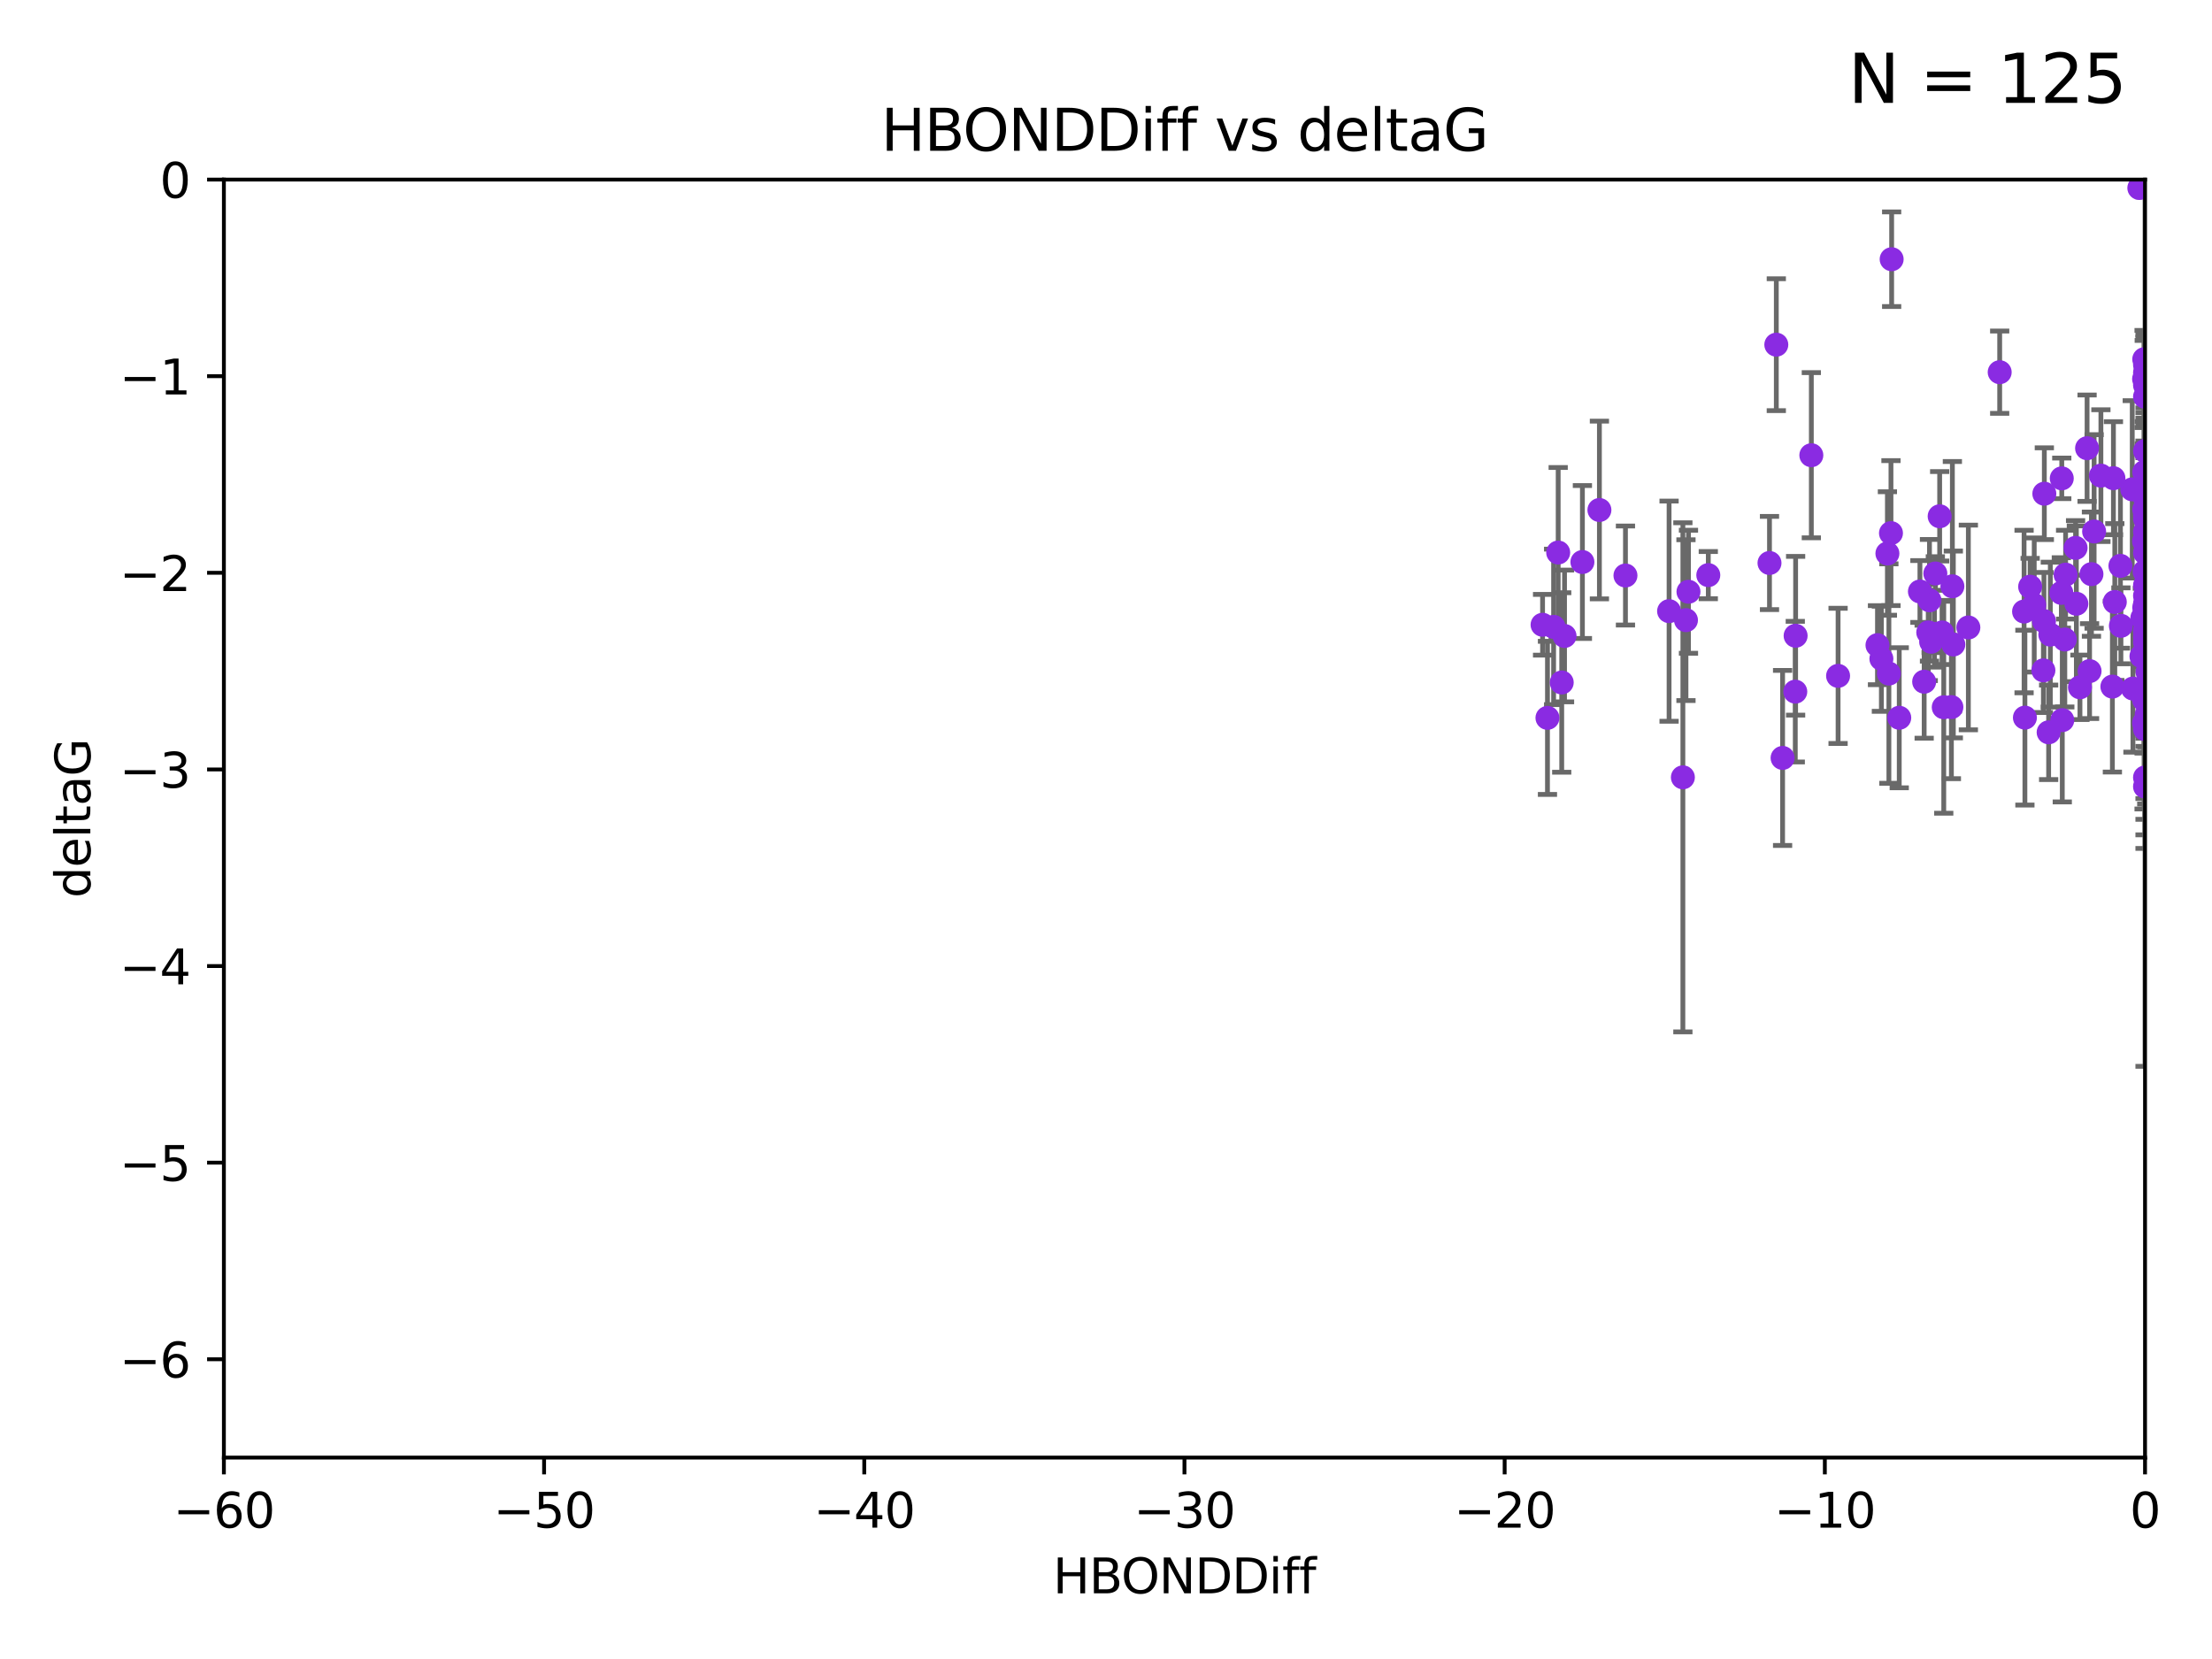 <?xml version="1.0" encoding="utf-8" standalone="no"?>
<!DOCTYPE svg PUBLIC "-//W3C//DTD SVG 1.1//EN"
  "http://www.w3.org/Graphics/SVG/1.1/DTD/svg11.dtd">
<svg xmlns:xlink="http://www.w3.org/1999/xlink" width="460.8pt" height="345.6pt" viewBox="0 0 460.8 345.6" xmlns="http://www.w3.org/2000/svg" version="1.1">
 <defs>
  <style type="text/css">*{stroke-linejoin: round; stroke-linecap: butt}</style>
 </defs>
 <g id="figure_1">
  <g id="patch_1">
   <path d="M 0 345.6 
L 460.8 345.6 
L 460.8 0 
L 0 0 
z
" style="fill: #ffffff"/>
  </g>
  <g id="axes_1">
   <g id="patch_2">
    <path d="M 46.64 303.64 
L 446.85 303.64 
L 446.85 37.411 
L 46.64 37.411 
z
" style="fill: #ffffff"/>
   </g>
   <g id="PathCollection_1">
    <defs>
     <path id="mfa6efa4f7b" d="M 0 1.118 
C 0.297 1.118 0.581 1 0.791 0.791 
C 1 0.581 1.118 0.297 1.118 0 
C 1.118 -0.297 1 -0.581 0.791 -0.791 
C 0.581 -1 0.297 -1.118 0 -1.118 
C -0.297 -1.118 -0.581 -1 -0.791 -0.791 
C -1 -0.581 -1.118 -0.297 -1.118 0 
C -1.118 0.297 -1 0.581 -0.791 0.791 
C -0.581 1 -0.297 1.118 0 1.118 
z
" style="stroke: #8a2be2"/>
    </defs>
    <g clip-path="url(#p58357c7130)">
     <use xlink:href="#mfa6efa4f7b" x="401.69" y="131.738" style="fill: #8a2be2; stroke: #8a2be2"/>
     <use xlink:href="#mfa6efa4f7b" x="347.7" y="127.313" style="fill: #8a2be2; stroke: #8a2be2"/>
     <use xlink:href="#mfa6efa4f7b" x="321.345" y="130.152" style="fill: #8a2be2; stroke: #8a2be2"/>
     <use xlink:href="#mfa6efa4f7b" x="371.347" y="157.891" style="fill: #8a2be2; stroke: #8a2be2"/>
     <use xlink:href="#mfa6efa4f7b" x="323.646" y="130.591" style="fill: #8a2be2; stroke: #8a2be2"/>
     <use xlink:href="#mfa6efa4f7b" x="446.85" y="132.747" style="fill: #8a2be2; stroke: #8a2be2"/>
     <use xlink:href="#mfa6efa4f7b" x="324.599" y="115.099" style="fill: #8a2be2; stroke: #8a2be2"/>
     <use xlink:href="#mfa6efa4f7b" x="446.85" y="103.772" style="fill: #8a2be2; stroke: #8a2be2"/>
     <use xlink:href="#mfa6efa4f7b" x="368.618" y="117.281" style="fill: #8a2be2; stroke: #8a2be2"/>
     <use xlink:href="#mfa6efa4f7b" x="394.065" y="54" style="fill: #8a2be2; stroke: #8a2be2"/>
     <use xlink:href="#mfa6efa4f7b" x="329.644" y="117.079" style="fill: #8a2be2; stroke: #8a2be2"/>
     <use xlink:href="#mfa6efa4f7b" x="422.917" y="122.225" style="fill: #8a2be2; stroke: #8a2be2"/>
     <use xlink:href="#mfa6efa4f7b" x="432.545" y="125.773" style="fill: #8a2be2; stroke: #8a2be2"/>
     <use xlink:href="#mfa6efa4f7b" x="325.922" y="132.485" style="fill: #8a2be2; stroke: #8a2be2"/>
     <use xlink:href="#mfa6efa4f7b" x="406.716" y="122.137" style="fill: #8a2be2; stroke: #8a2be2"/>
     <use xlink:href="#mfa6efa4f7b" x="355.87" y="119.807" style="fill: #8a2be2; stroke: #8a2be2"/>
     <use xlink:href="#mfa6efa4f7b" x="440.552" y="125.407" style="fill: #8a2be2; stroke: #8a2be2"/>
     <use xlink:href="#mfa6efa4f7b" x="423.767" y="126.027" style="fill: #8a2be2; stroke: #8a2be2"/>
     <use xlink:href="#mfa6efa4f7b" x="393.491" y="140.317" style="fill: #8a2be2; stroke: #8a2be2"/>
     <use xlink:href="#mfa6efa4f7b" x="425.872" y="102.848" style="fill: #8a2be2; stroke: #8a2be2"/>
     <use xlink:href="#mfa6efa4f7b" x="446.85" y="127.49" style="fill: #8a2be2; stroke: #8a2be2"/>
     <use xlink:href="#mfa6efa4f7b" x="373.99" y="144.083" style="fill: #8a2be2; stroke: #8a2be2"/>
     <use xlink:href="#mfa6efa4f7b" x="446.85" y="108.084" style="fill: #8a2be2; stroke: #8a2be2"/>
     <use xlink:href="#mfa6efa4f7b" x="441.822" y="130.369" style="fill: #8a2be2; stroke: #8a2be2"/>
     <use xlink:href="#mfa6efa4f7b" x="404.067" y="107.55" style="fill: #8a2be2; stroke: #8a2be2"/>
     <use xlink:href="#mfa6efa4f7b" x="338.613" y="119.889" style="fill: #8a2be2; stroke: #8a2be2"/>
     <use xlink:href="#mfa6efa4f7b" x="435.296" y="139.804" style="fill: #8a2be2; stroke: #8a2be2"/>
     <use xlink:href="#mfa6efa4f7b" x="468.215" y="131.347" style="fill: #8a2be2; stroke: #8a2be2"/>
     <use xlink:href="#mfa6efa4f7b" x="446.655" y="136.012" style="fill: #8a2be2; stroke: #8a2be2"/>
     <use xlink:href="#mfa6efa4f7b" x="351.218" y="129.186" style="fill: #8a2be2; stroke: #8a2be2"/>
     <use xlink:href="#mfa6efa4f7b" x="421.652" y="127.394" style="fill: #8a2be2; stroke: #8a2be2"/>
     <use xlink:href="#mfa6efa4f7b" x="402.978" y="132.044" style="fill: #8a2be2; stroke: #8a2be2"/>
     <use xlink:href="#mfa6efa4f7b" x="449.802" y="140.389" style="fill: #8a2be2; stroke: #8a2be2"/>
     <use xlink:href="#mfa6efa4f7b" x="425.795" y="129.378" style="fill: #8a2be2; stroke: #8a2be2"/>
     <use xlink:href="#mfa6efa4f7b" x="446.29" y="128.721" style="fill: #8a2be2; stroke: #8a2be2"/>
     <use xlink:href="#mfa6efa4f7b" x="446.85" y="121.919" style="fill: #8a2be2; stroke: #8a2be2"/>
     <use xlink:href="#mfa6efa4f7b" x="430.136" y="133.218" style="fill: #8a2be2; stroke: #8a2be2"/>
     <use xlink:href="#mfa6efa4f7b" x="446.686" y="126.591" style="fill: #8a2be2; stroke: #8a2be2"/>
     <use xlink:href="#mfa6efa4f7b" x="404.919" y="147.334" style="fill: #8a2be2; stroke: #8a2be2"/>
     <use xlink:href="#mfa6efa4f7b" x="377.334" y="94.831" style="fill: #8a2be2; stroke: #8a2be2"/>
     <use xlink:href="#mfa6efa4f7b" x="446.687" y="106.155" style="fill: #8a2be2; stroke: #8a2be2"/>
     <use xlink:href="#mfa6efa4f7b" x="444.187" y="101.94" style="fill: #8a2be2; stroke: #8a2be2"/>
     <use xlink:href="#mfa6efa4f7b" x="322.365" y="149.545" style="fill: #8a2be2; stroke: #8a2be2"/>
     <use xlink:href="#mfa6efa4f7b" x="429.504" y="99.652" style="fill: #8a2be2; stroke: #8a2be2"/>
     <use xlink:href="#mfa6efa4f7b" x="350.575" y="161.933" style="fill: #8a2be2; stroke: #8a2be2"/>
     <use xlink:href="#mfa6efa4f7b" x="446.687" y="98.346" style="fill: #8a2be2; stroke: #8a2be2"/>
     <use xlink:href="#mfa6efa4f7b" x="382.906" y="140.796" style="fill: #8a2be2; stroke: #8a2be2"/>
     <use xlink:href="#mfa6efa4f7b" x="399.955" y="123.217" style="fill: #8a2be2; stroke: #8a2be2"/>
     <use xlink:href="#mfa6efa4f7b" x="446.85" y="163.849" style="fill: #8a2be2; stroke: #8a2be2"/>
     <use xlink:href="#mfa6efa4f7b" x="406.511" y="147.302" style="fill: #8a2be2; stroke: #8a2be2"/>
     <use xlink:href="#mfa6efa4f7b" x="446.85" y="77.62" style="fill: #8a2be2; stroke: #8a2be2"/>
     <use xlink:href="#mfa6efa4f7b" x="393.924" y="111.058" style="fill: #8a2be2; stroke: #8a2be2"/>
     <use xlink:href="#mfa6efa4f7b" x="421.826" y="149.496" style="fill: #8a2be2; stroke: #8a2be2"/>
     <use xlink:href="#mfa6efa4f7b" x="430.303" y="119.709" style="fill: #8a2be2; stroke: #8a2be2"/>
     <use xlink:href="#mfa6efa4f7b" x="447.376" y="143.289" style="fill: #8a2be2; stroke: #8a2be2"/>
     <use xlink:href="#mfa6efa4f7b" x="464.113" y="112.846" style="fill: #8a2be2; stroke: #8a2be2"/>
     <use xlink:href="#mfa6efa4f7b" x="374.061" y="132.441" style="fill: #8a2be2; stroke: #8a2be2"/>
     <use xlink:href="#mfa6efa4f7b" x="447.375" y="140.028" style="fill: #8a2be2; stroke: #8a2be2"/>
     <use xlink:href="#mfa6efa4f7b" x="446.104" y="136.707" style="fill: #8a2be2; stroke: #8a2be2"/>
     <use xlink:href="#mfa6efa4f7b" x="446.85" y="131.573" style="fill: #8a2be2; stroke: #8a2be2"/>
     <use xlink:href="#mfa6efa4f7b" x="403.167" y="119.469" style="fill: #8a2be2; stroke: #8a2be2"/>
     <use xlink:href="#mfa6efa4f7b" x="427.12" y="132.202" style="fill: #8a2be2; stroke: #8a2be2"/>
     <use xlink:href="#mfa6efa4f7b" x="402.293" y="133.69" style="fill: #8a2be2; stroke: #8a2be2"/>
     <use xlink:href="#mfa6efa4f7b" x="445.661" y="39.16" style="fill: #8a2be2; stroke: #8a2be2"/>
     <use xlink:href="#mfa6efa4f7b" x="458.075" y="135.024" style="fill: #8a2be2; stroke: #8a2be2"/>
     <use xlink:href="#mfa6efa4f7b" x="370.038" y="71.803" style="fill: #8a2be2; stroke: #8a2be2"/>
     <use xlink:href="#mfa6efa4f7b" x="395.648" y="149.522" style="fill: #8a2be2; stroke: #8a2be2"/>
     <use xlink:href="#mfa6efa4f7b" x="391.927" y="137.229" style="fill: #8a2be2; stroke: #8a2be2"/>
     <use xlink:href="#mfa6efa4f7b" x="434.777" y="93.369" style="fill: #8a2be2; stroke: #8a2be2"/>
     <use xlink:href="#mfa6efa4f7b" x="447.242" y="143.085" style="fill: #8a2be2; stroke: #8a2be2"/>
     <use xlink:href="#mfa6efa4f7b" x="446.768" y="119.08" style="fill: #8a2be2; stroke: #8a2be2"/>
     <use xlink:href="#mfa6efa4f7b" x="429.414" y="123.512" style="fill: #8a2be2; stroke: #8a2be2"/>
     <use xlink:href="#mfa6efa4f7b" x="493.436" y="95.002" style="fill: #8a2be2; stroke: #8a2be2"/>
     <use xlink:href="#mfa6efa4f7b" x="401.948" y="125.051" style="fill: #8a2be2; stroke: #8a2be2"/>
     <use xlink:href="#mfa6efa4f7b" x="441.724" y="117.882" style="fill: #8a2be2; stroke: #8a2be2"/>
     <use xlink:href="#mfa6efa4f7b" x="446.85" y="133.755" style="fill: #8a2be2; stroke: #8a2be2"/>
     <use xlink:href="#mfa6efa4f7b" x="446.85" y="82.653" style="fill: #8a2be2; stroke: #8a2be2"/>
     <use xlink:href="#mfa6efa4f7b" x="426.769" y="152.556" style="fill: #8a2be2; stroke: #8a2be2"/>
     <use xlink:href="#mfa6efa4f7b" x="433.292" y="143.178" style="fill: #8a2be2; stroke: #8a2be2"/>
     <use xlink:href="#mfa6efa4f7b" x="446.85" y="110.744" style="fill: #8a2be2; stroke: #8a2be2"/>
     <use xlink:href="#mfa6efa4f7b" x="446.85" y="80.234" style="fill: #8a2be2; stroke: #8a2be2"/>
     <use xlink:href="#mfa6efa4f7b" x="406.915" y="134.255" style="fill: #8a2be2; stroke: #8a2be2"/>
     <use xlink:href="#mfa6efa4f7b" x="440.049" y="143.033" style="fill: #8a2be2; stroke: #8a2be2"/>
     <use xlink:href="#mfa6efa4f7b" x="446.85" y="101.894" style="fill: #8a2be2; stroke: #8a2be2"/>
     <use xlink:href="#mfa6efa4f7b" x="446.654" y="112.761" style="fill: #8a2be2; stroke: #8a2be2"/>
     <use xlink:href="#mfa6efa4f7b" x="446.686" y="74.836" style="fill: #8a2be2; stroke: #8a2be2"/>
     <use xlink:href="#mfa6efa4f7b" x="446.85" y="151.22" style="fill: #8a2be2; stroke: #8a2be2"/>
     <use xlink:href="#mfa6efa4f7b" x="447.207" y="148.827" style="fill: #8a2be2; stroke: #8a2be2"/>
     <use xlink:href="#mfa6efa4f7b" x="351.739" y="123.273" style="fill: #8a2be2; stroke: #8a2be2"/>
     <use xlink:href="#mfa6efa4f7b" x="436.242" y="110.714" style="fill: #8a2be2; stroke: #8a2be2"/>
     <use xlink:href="#mfa6efa4f7b" x="446.85" y="75.988" style="fill: #8a2be2; stroke: #8a2be2"/>
     <use xlink:href="#mfa6efa4f7b" x="446.654" y="78.949" style="fill: #8a2be2; stroke: #8a2be2"/>
     <use xlink:href="#mfa6efa4f7b" x="432.38" y="114.135" style="fill: #8a2be2; stroke: #8a2be2"/>
     <use xlink:href="#mfa6efa4f7b" x="440.267" y="99.615" style="fill: #8a2be2; stroke: #8a2be2"/>
     <use xlink:href="#mfa6efa4f7b" x="444.333" y="143.439" style="fill: #8a2be2; stroke: #8a2be2"/>
     <use xlink:href="#mfa6efa4f7b" x="435.688" y="119.604" style="fill: #8a2be2; stroke: #8a2be2"/>
     <use xlink:href="#mfa6efa4f7b" x="429.612" y="150.015" style="fill: #8a2be2; stroke: #8a2be2"/>
     <use xlink:href="#mfa6efa4f7b" x="446.85" y="131.372" style="fill: #8a2be2; stroke: #8a2be2"/>
     <use xlink:href="#mfa6efa4f7b" x="404.566" y="131.753" style="fill: #8a2be2; stroke: #8a2be2"/>
     <use xlink:href="#mfa6efa4f7b" x="333.187" y="106.242" style="fill: #8a2be2; stroke: #8a2be2"/>
     <use xlink:href="#mfa6efa4f7b" x="446.85" y="151.893" style="fill: #8a2be2; stroke: #8a2be2"/>
     <use xlink:href="#mfa6efa4f7b" x="391.114" y="134.397" style="fill: #8a2be2; stroke: #8a2be2"/>
     <use xlink:href="#mfa6efa4f7b" x="410.045" y="130.716" style="fill: #8a2be2; stroke: #8a2be2"/>
     <use xlink:href="#mfa6efa4f7b" x="446.85" y="115.138" style="fill: #8a2be2; stroke: #8a2be2"/>
     <use xlink:href="#mfa6efa4f7b" x="446.85" y="124.095" style="fill: #8a2be2; stroke: #8a2be2"/>
     <use xlink:href="#mfa6efa4f7b" x="437.657" y="99.082" style="fill: #8a2be2; stroke: #8a2be2"/>
     <use xlink:href="#mfa6efa4f7b" x="447.374" y="118.9" style="fill: #8a2be2; stroke: #8a2be2"/>
     <use xlink:href="#mfa6efa4f7b" x="325.336" y="142.173" style="fill: #8a2be2; stroke: #8a2be2"/>
     <use xlink:href="#mfa6efa4f7b" x="416.571" y="77.536" style="fill: #8a2be2; stroke: #8a2be2"/>
     <use xlink:href="#mfa6efa4f7b" x="447.113" y="136.649" style="fill: #8a2be2; stroke: #8a2be2"/>
     <use xlink:href="#mfa6efa4f7b" x="446.85" y="136.017" style="fill: #8a2be2; stroke: #8a2be2"/>
     <use xlink:href="#mfa6efa4f7b" x="446.85" y="93.95" style="fill: #8a2be2; stroke: #8a2be2"/>
     <use xlink:href="#mfa6efa4f7b" x="446.85" y="125.772" style="fill: #8a2be2; stroke: #8a2be2"/>
     <use xlink:href="#mfa6efa4f7b" x="425.678" y="139.651" style="fill: #8a2be2; stroke: #8a2be2"/>
     <use xlink:href="#mfa6efa4f7b" x="446.85" y="135.649" style="fill: #8a2be2; stroke: #8a2be2"/>
     <use xlink:href="#mfa6efa4f7b" x="446.85" y="102.078" style="fill: #8a2be2; stroke: #8a2be2"/>
     <use xlink:href="#mfa6efa4f7b" x="446.85" y="161.962" style="fill: #8a2be2; stroke: #8a2be2"/>
     <use xlink:href="#mfa6efa4f7b" x="393.182" y="115.3" style="fill: #8a2be2; stroke: #8a2be2"/>
     <use xlink:href="#mfa6efa4f7b" x="446.653" y="145.779" style="fill: #8a2be2; stroke: #8a2be2"/>
     <use xlink:href="#mfa6efa4f7b" x="447.298" y="134.259" style="fill: #8a2be2; stroke: #8a2be2"/>
     <use xlink:href="#mfa6efa4f7b" x="446.85" y="107.364" style="fill: #8a2be2; stroke: #8a2be2"/>
     <use xlink:href="#mfa6efa4f7b" x="446.85" y="103.254" style="fill: #8a2be2; stroke: #8a2be2"/>
     <use xlink:href="#mfa6efa4f7b" x="446.654" y="150.563" style="fill: #8a2be2; stroke: #8a2be2"/>
     <use xlink:href="#mfa6efa4f7b" x="400.839" y="142.012" style="fill: #8a2be2; stroke: #8a2be2"/>
     <use xlink:href="#mfa6efa4f7b" x="468.073" y="118.468" style="fill: #8a2be2; stroke: #8a2be2"/>
    </g>
   </g>
   <g id="matplotlib.axis_1">
    <g id="xtick_1">
     <g id="line2d_1">
      <defs>
       <path id="m991456c71f" d="M 0 0 
L 0 3.5 
" style="stroke: #000000; stroke-width: 0.8"/>
      </defs>
      <g>
       <use xlink:href="#m991456c71f" x="46.64" y="303.64" style="stroke: #000000; stroke-width: 0.8"/>
      </g>
     </g>
     <g id="text_1">
      <!-- −60 -->
      <g transform="translate(36.088 318.238)scale(0.1 -0.1)">
       <defs>
        <path id="DejaVuSans-2212" d="M 678 2272 
L 4684 2272 
L 4684 1741 
L 678 1741 
L 678 2272 
z
" transform="scale(0.016)"/>
        <path id="DejaVuSans-36" d="M 2113 2584 
Q 1688 2584 1439 2293 
Q 1191 2003 1191 1497 
Q 1191 994 1439 701 
Q 1688 409 2113 409 
Q 2538 409 2786 701 
Q 3034 994 3034 1497 
Q 3034 2003 2786 2293 
Q 2538 2584 2113 2584 
z
M 3366 4563 
L 3366 3988 
Q 3128 4100 2886 4159 
Q 2644 4219 2406 4219 
Q 1781 4219 1451 3797 
Q 1122 3375 1075 2522 
Q 1259 2794 1537 2939 
Q 1816 3084 2150 3084 
Q 2853 3084 3261 2657 
Q 3669 2231 3669 1497 
Q 3669 778 3244 343 
Q 2819 -91 2113 -91 
Q 1303 -91 875 529 
Q 447 1150 447 2328 
Q 447 3434 972 4092 
Q 1497 4750 2381 4750 
Q 2619 4750 2861 4703 
Q 3103 4656 3366 4563 
z
" transform="scale(0.016)"/>
        <path id="DejaVuSans-30" d="M 2034 4250 
Q 1547 4250 1301 3770 
Q 1056 3291 1056 2328 
Q 1056 1369 1301 889 
Q 1547 409 2034 409 
Q 2525 409 2770 889 
Q 3016 1369 3016 2328 
Q 3016 3291 2770 3770 
Q 2525 4250 2034 4250 
z
M 2034 4750 
Q 2819 4750 3233 4129 
Q 3647 3509 3647 2328 
Q 3647 1150 3233 529 
Q 2819 -91 2034 -91 
Q 1250 -91 836 529 
Q 422 1150 422 2328 
Q 422 3509 836 4129 
Q 1250 4750 2034 4750 
z
" transform="scale(0.016)"/>
       </defs>
       <use xlink:href="#DejaVuSans-2212"/>
       <use xlink:href="#DejaVuSans-36" x="83.789"/>
       <use xlink:href="#DejaVuSans-30" x="147.412"/>
      </g>
     </g>
    </g>
    <g id="xtick_2">
     <g id="line2d_2">
      <g>
       <use xlink:href="#m991456c71f" x="113.342" y="303.64" style="stroke: #000000; stroke-width: 0.8"/>
      </g>
     </g>
     <g id="text_2">
      <!-- −50 -->
      <g transform="translate(102.789 318.238)scale(0.1 -0.1)">
       <defs>
        <path id="DejaVuSans-35" d="M 691 4666 
L 3169 4666 
L 3169 4134 
L 1269 4134 
L 1269 2991 
Q 1406 3038 1543 3061 
Q 1681 3084 1819 3084 
Q 2600 3084 3056 2656 
Q 3513 2228 3513 1497 
Q 3513 744 3044 326 
Q 2575 -91 1722 -91 
Q 1428 -91 1123 -41 
Q 819 9 494 109 
L 494 744 
Q 775 591 1075 516 
Q 1375 441 1709 441 
Q 2250 441 2565 725 
Q 2881 1009 2881 1497 
Q 2881 1984 2565 2268 
Q 2250 2553 1709 2553 
Q 1456 2553 1204 2497 
Q 953 2441 691 2322 
L 691 4666 
z
" transform="scale(0.016)"/>
       </defs>
       <use xlink:href="#DejaVuSans-2212"/>
       <use xlink:href="#DejaVuSans-35" x="83.789"/>
       <use xlink:href="#DejaVuSans-30" x="147.412"/>
      </g>
     </g>
    </g>
    <g id="xtick_3">
     <g id="line2d_3">
      <g>
       <use xlink:href="#m991456c71f" x="180.043" y="303.64" style="stroke: #000000; stroke-width: 0.8"/>
      </g>
     </g>
     <g id="text_3">
      <!-- −40 -->
      <g transform="translate(169.491 318.238)scale(0.1 -0.1)">
       <defs>
        <path id="DejaVuSans-34" d="M 2419 4116 
L 825 1625 
L 2419 1625 
L 2419 4116 
z
M 2253 4666 
L 3047 4666 
L 3047 1625 
L 3713 1625 
L 3713 1100 
L 3047 1100 
L 3047 0 
L 2419 0 
L 2419 1100 
L 313 1100 
L 313 1709 
L 2253 4666 
z
" transform="scale(0.016)"/>
       </defs>
       <use xlink:href="#DejaVuSans-2212"/>
       <use xlink:href="#DejaVuSans-34" x="83.789"/>
       <use xlink:href="#DejaVuSans-30" x="147.412"/>
      </g>
     </g>
    </g>
    <g id="xtick_4">
     <g id="line2d_4">
      <g>
       <use xlink:href="#m991456c71f" x="246.745" y="303.64" style="stroke: #000000; stroke-width: 0.8"/>
      </g>
     </g>
     <g id="text_4">
      <!-- −30 -->
      <g transform="translate(236.193 318.238)scale(0.1 -0.1)">
       <defs>
        <path id="DejaVuSans-33" d="M 2597 2516 
Q 3050 2419 3304 2112 
Q 3559 1806 3559 1356 
Q 3559 666 3084 287 
Q 2609 -91 1734 -91 
Q 1441 -91 1130 -33 
Q 819 25 488 141 
L 488 750 
Q 750 597 1062 519 
Q 1375 441 1716 441 
Q 2309 441 2620 675 
Q 2931 909 2931 1356 
Q 2931 1769 2642 2001 
Q 2353 2234 1838 2234 
L 1294 2234 
L 1294 2753 
L 1863 2753 
Q 2328 2753 2575 2939 
Q 2822 3125 2822 3475 
Q 2822 3834 2567 4026 
Q 2313 4219 1838 4219 
Q 1578 4219 1281 4162 
Q 984 4106 628 3988 
L 628 4550 
Q 988 4650 1302 4700 
Q 1616 4750 1894 4750 
Q 2613 4750 3031 4423 
Q 3450 4097 3450 3541 
Q 3450 3153 3228 2886 
Q 3006 2619 2597 2516 
z
" transform="scale(0.016)"/>
       </defs>
       <use xlink:href="#DejaVuSans-2212"/>
       <use xlink:href="#DejaVuSans-33" x="83.789"/>
       <use xlink:href="#DejaVuSans-30" x="147.412"/>
      </g>
     </g>
    </g>
    <g id="xtick_5">
     <g id="line2d_5">
      <g>
       <use xlink:href="#m991456c71f" x="313.447" y="303.64" style="stroke: #000000; stroke-width: 0.8"/>
      </g>
     </g>
     <g id="text_5">
      <!-- −20 -->
      <g transform="translate(302.894 318.238)scale(0.1 -0.1)">
       <defs>
        <path id="DejaVuSans-32" d="M 1228 531 
L 3431 531 
L 3431 0 
L 469 0 
L 469 531 
Q 828 903 1448 1529 
Q 2069 2156 2228 2338 
Q 2531 2678 2651 2914 
Q 2772 3150 2772 3378 
Q 2772 3750 2511 3984 
Q 2250 4219 1831 4219 
Q 1534 4219 1204 4116 
Q 875 4013 500 3803 
L 500 4441 
Q 881 4594 1212 4672 
Q 1544 4750 1819 4750 
Q 2544 4750 2975 4387 
Q 3406 4025 3406 3419 
Q 3406 3131 3298 2873 
Q 3191 2616 2906 2266 
Q 2828 2175 2409 1742 
Q 1991 1309 1228 531 
z
" transform="scale(0.016)"/>
       </defs>
       <use xlink:href="#DejaVuSans-2212"/>
       <use xlink:href="#DejaVuSans-32" x="83.789"/>
       <use xlink:href="#DejaVuSans-30" x="147.412"/>
      </g>
     </g>
    </g>
    <g id="xtick_6">
     <g id="line2d_6">
      <g>
       <use xlink:href="#m991456c71f" x="380.148" y="303.64" style="stroke: #000000; stroke-width: 0.8"/>
      </g>
     </g>
     <g id="text_6">
      <!-- −10 -->
      <g transform="translate(369.596 318.238)scale(0.1 -0.1)">
       <defs>
        <path id="DejaVuSans-31" d="M 794 531 
L 1825 531 
L 1825 4091 
L 703 3866 
L 703 4441 
L 1819 4666 
L 2450 4666 
L 2450 531 
L 3481 531 
L 3481 0 
L 794 0 
L 794 531 
z
" transform="scale(0.016)"/>
       </defs>
       <use xlink:href="#DejaVuSans-2212"/>
       <use xlink:href="#DejaVuSans-31" x="83.789"/>
       <use xlink:href="#DejaVuSans-30" x="147.412"/>
      </g>
     </g>
    </g>
    <g id="xtick_7">
     <g id="line2d_7">
      <g>
       <use xlink:href="#m991456c71f" x="446.85" y="303.64" style="stroke: #000000; stroke-width: 0.8"/>
      </g>
     </g>
     <g id="text_7">
      <!-- 0 -->
      <g transform="translate(443.669 318.238)scale(0.1 -0.1)">
       <use xlink:href="#DejaVuSans-30"/>
      </g>
     </g>
    </g>
    <g id="text_8">
     <!-- HBONDDiff -->
     <g transform="translate(219.356 331.917)scale(0.1 -0.1)">
      <defs>
       <path id="DejaVuSans-48" d="M 628 4666 
L 1259 4666 
L 1259 2753 
L 3553 2753 
L 3553 4666 
L 4184 4666 
L 4184 0 
L 3553 0 
L 3553 2222 
L 1259 2222 
L 1259 0 
L 628 0 
L 628 4666 
z
" transform="scale(0.016)"/>
       <path id="DejaVuSans-42" d="M 1259 2228 
L 1259 519 
L 2272 519 
Q 2781 519 3026 730 
Q 3272 941 3272 1375 
Q 3272 1813 3026 2020 
Q 2781 2228 2272 2228 
L 1259 2228 
z
M 1259 4147 
L 1259 2741 
L 2194 2741 
Q 2656 2741 2882 2914 
Q 3109 3088 3109 3444 
Q 3109 3797 2882 3972 
Q 2656 4147 2194 4147 
L 1259 4147 
z
M 628 4666 
L 2241 4666 
Q 2963 4666 3353 4366 
Q 3744 4066 3744 3513 
Q 3744 3084 3544 2831 
Q 3344 2578 2956 2516 
Q 3422 2416 3680 2098 
Q 3938 1781 3938 1306 
Q 3938 681 3513 340 
Q 3088 0 2303 0 
L 628 0 
L 628 4666 
z
" transform="scale(0.016)"/>
       <path id="DejaVuSans-4f" d="M 2522 4238 
Q 1834 4238 1429 3725 
Q 1025 3213 1025 2328 
Q 1025 1447 1429 934 
Q 1834 422 2522 422 
Q 3209 422 3611 934 
Q 4013 1447 4013 2328 
Q 4013 3213 3611 3725 
Q 3209 4238 2522 4238 
z
M 2522 4750 
Q 3503 4750 4090 4092 
Q 4678 3434 4678 2328 
Q 4678 1225 4090 567 
Q 3503 -91 2522 -91 
Q 1538 -91 948 565 
Q 359 1222 359 2328 
Q 359 3434 948 4092 
Q 1538 4750 2522 4750 
z
" transform="scale(0.016)"/>
       <path id="DejaVuSans-4e" d="M 628 4666 
L 1478 4666 
L 3547 763 
L 3547 4666 
L 4159 4666 
L 4159 0 
L 3309 0 
L 1241 3903 
L 1241 0 
L 628 0 
L 628 4666 
z
" transform="scale(0.016)"/>
       <path id="DejaVuSans-44" d="M 1259 4147 
L 1259 519 
L 2022 519 
Q 2988 519 3436 956 
Q 3884 1394 3884 2338 
Q 3884 3275 3436 3711 
Q 2988 4147 2022 4147 
L 1259 4147 
z
M 628 4666 
L 1925 4666 
Q 3281 4666 3915 4102 
Q 4550 3538 4550 2338 
Q 4550 1131 3912 565 
Q 3275 0 1925 0 
L 628 0 
L 628 4666 
z
" transform="scale(0.016)"/>
       <path id="DejaVuSans-69" d="M 603 3500 
L 1178 3500 
L 1178 0 
L 603 0 
L 603 3500 
z
M 603 4863 
L 1178 4863 
L 1178 4134 
L 603 4134 
L 603 4863 
z
" transform="scale(0.016)"/>
       <path id="DejaVuSans-66" d="M 2375 4863 
L 2375 4384 
L 1825 4384 
Q 1516 4384 1395 4259 
Q 1275 4134 1275 3809 
L 1275 3500 
L 2222 3500 
L 2222 3053 
L 1275 3053 
L 1275 0 
L 697 0 
L 697 3053 
L 147 3053 
L 147 3500 
L 697 3500 
L 697 3744 
Q 697 4328 969 4595 
Q 1241 4863 1831 4863 
L 2375 4863 
z
" transform="scale(0.016)"/>
      </defs>
      <use xlink:href="#DejaVuSans-48"/>
      <use xlink:href="#DejaVuSans-42" x="75.195"/>
      <use xlink:href="#DejaVuSans-4f" x="142.049"/>
      <use xlink:href="#DejaVuSans-4e" x="220.76"/>
      <use xlink:href="#DejaVuSans-44" x="295.564"/>
      <use xlink:href="#DejaVuSans-44" x="372.566"/>
      <use xlink:href="#DejaVuSans-69" x="449.568"/>
      <use xlink:href="#DejaVuSans-66" x="477.352"/>
      <use xlink:href="#DejaVuSans-66" x="512.557"/>
     </g>
    </g>
   </g>
   <g id="matplotlib.axis_2">
    <g id="ytick_1">
     <g id="line2d_8">
      <defs>
       <path id="mb45e700f07" d="M 0 0 
L -3.5 0 
" style="stroke: #000000; stroke-width: 0.8"/>
      </defs>
      <g>
       <use xlink:href="#mb45e700f07" x="46.64" y="283.161" style="stroke: #000000; stroke-width: 0.8"/>
      </g>
     </g>
     <g id="text_9">
      <!-- −6 -->
      <g transform="translate(24.898 286.96)scale(0.1 -0.1)">
       <use xlink:href="#DejaVuSans-2212"/>
       <use xlink:href="#DejaVuSans-36" x="83.789"/>
      </g>
     </g>
    </g>
    <g id="ytick_2">
     <g id="line2d_9">
      <g>
       <use xlink:href="#mb45e700f07" x="46.64" y="242.203" style="stroke: #000000; stroke-width: 0.8"/>
      </g>
     </g>
     <g id="text_10">
      <!-- −5 -->
      <g transform="translate(24.898 246.002)scale(0.1 -0.1)">
       <use xlink:href="#DejaVuSans-2212"/>
       <use xlink:href="#DejaVuSans-35" x="83.789"/>
      </g>
     </g>
    </g>
    <g id="ytick_3">
     <g id="line2d_10">
      <g>
       <use xlink:href="#mb45e700f07" x="46.64" y="201.244" style="stroke: #000000; stroke-width: 0.8"/>
      </g>
     </g>
     <g id="text_11">
      <!-- −4 -->
      <g transform="translate(24.898 205.044)scale(0.1 -0.1)">
       <use xlink:href="#DejaVuSans-2212"/>
       <use xlink:href="#DejaVuSans-34" x="83.789"/>
      </g>
     </g>
    </g>
    <g id="ytick_4">
     <g id="line2d_11">
      <g>
       <use xlink:href="#mb45e700f07" x="46.64" y="160.286" style="stroke: #000000; stroke-width: 0.8"/>
      </g>
     </g>
     <g id="text_12">
      <!-- −3 -->
      <g transform="translate(24.898 164.085)scale(0.1 -0.1)">
       <use xlink:href="#DejaVuSans-2212"/>
       <use xlink:href="#DejaVuSans-33" x="83.789"/>
      </g>
     </g>
    </g>
    <g id="ytick_5">
     <g id="line2d_12">
      <g>
       <use xlink:href="#mb45e700f07" x="46.64" y="119.328" style="stroke: #000000; stroke-width: 0.8"/>
      </g>
     </g>
     <g id="text_13">
      <!-- −2 -->
      <g transform="translate(24.898 123.127)scale(0.1 -0.1)">
       <use xlink:href="#DejaVuSans-2212"/>
       <use xlink:href="#DejaVuSans-32" x="83.789"/>
      </g>
     </g>
    </g>
    <g id="ytick_6">
     <g id="line2d_13">
      <g>
       <use xlink:href="#mb45e700f07" x="46.64" y="78.369" style="stroke: #000000; stroke-width: 0.8"/>
      </g>
     </g>
     <g id="text_14">
      <!-- −1 -->
      <g transform="translate(24.898 82.169)scale(0.1 -0.1)">
       <use xlink:href="#DejaVuSans-2212"/>
       <use xlink:href="#DejaVuSans-31" x="83.789"/>
      </g>
     </g>
    </g>
    <g id="ytick_7">
     <g id="line2d_14">
      <g>
       <use xlink:href="#mb45e700f07" x="46.64" y="37.411" style="stroke: #000000; stroke-width: 0.8"/>
      </g>
     </g>
     <g id="text_15">
      <!-- 0 -->
      <g transform="translate(33.278 41.21)scale(0.1 -0.1)">
       <use xlink:href="#DejaVuSans-30"/>
      </g>
     </g>
    </g>
    <g id="text_16">
     <!-- deltaG -->
     <g transform="translate(18.818 187.064)rotate(-90)scale(0.1 -0.1)">
      <defs>
       <path id="DejaVuSans-64" d="M 2906 2969 
L 2906 4863 
L 3481 4863 
L 3481 0 
L 2906 0 
L 2906 525 
Q 2725 213 2448 61 
Q 2172 -91 1784 -91 
Q 1150 -91 751 415 
Q 353 922 353 1747 
Q 353 2572 751 3078 
Q 1150 3584 1784 3584 
Q 2172 3584 2448 3432 
Q 2725 3281 2906 2969 
z
M 947 1747 
Q 947 1113 1208 752 
Q 1469 391 1925 391 
Q 2381 391 2643 752 
Q 2906 1113 2906 1747 
Q 2906 2381 2643 2742 
Q 2381 3103 1925 3103 
Q 1469 3103 1208 2742 
Q 947 2381 947 1747 
z
" transform="scale(0.016)"/>
       <path id="DejaVuSans-65" d="M 3597 1894 
L 3597 1613 
L 953 1613 
Q 991 1019 1311 708 
Q 1631 397 2203 397 
Q 2534 397 2845 478 
Q 3156 559 3463 722 
L 3463 178 
Q 3153 47 2828 -22 
Q 2503 -91 2169 -91 
Q 1331 -91 842 396 
Q 353 884 353 1716 
Q 353 2575 817 3079 
Q 1281 3584 2069 3584 
Q 2775 3584 3186 3129 
Q 3597 2675 3597 1894 
z
M 3022 2063 
Q 3016 2534 2758 2815 
Q 2500 3097 2075 3097 
Q 1594 3097 1305 2825 
Q 1016 2553 972 2059 
L 3022 2063 
z
" transform="scale(0.016)"/>
       <path id="DejaVuSans-6c" d="M 603 4863 
L 1178 4863 
L 1178 0 
L 603 0 
L 603 4863 
z
" transform="scale(0.016)"/>
       <path id="DejaVuSans-74" d="M 1172 4494 
L 1172 3500 
L 2356 3500 
L 2356 3053 
L 1172 3053 
L 1172 1153 
Q 1172 725 1289 603 
Q 1406 481 1766 481 
L 2356 481 
L 2356 0 
L 1766 0 
Q 1100 0 847 248 
Q 594 497 594 1153 
L 594 3053 
L 172 3053 
L 172 3500 
L 594 3500 
L 594 4494 
L 1172 4494 
z
" transform="scale(0.016)"/>
       <path id="DejaVuSans-61" d="M 2194 1759 
Q 1497 1759 1228 1600 
Q 959 1441 959 1056 
Q 959 750 1161 570 
Q 1363 391 1709 391 
Q 2188 391 2477 730 
Q 2766 1069 2766 1631 
L 2766 1759 
L 2194 1759 
z
M 3341 1997 
L 3341 0 
L 2766 0 
L 2766 531 
Q 2569 213 2275 61 
Q 1981 -91 1556 -91 
Q 1019 -91 701 211 
Q 384 513 384 1019 
Q 384 1609 779 1909 
Q 1175 2209 1959 2209 
L 2766 2209 
L 2766 2266 
Q 2766 2663 2505 2880 
Q 2244 3097 1772 3097 
Q 1472 3097 1187 3025 
Q 903 2953 641 2809 
L 641 3341 
Q 956 3463 1253 3523 
Q 1550 3584 1831 3584 
Q 2591 3584 2966 3190 
Q 3341 2797 3341 1997 
z
" transform="scale(0.016)"/>
       <path id="DejaVuSans-47" d="M 3809 666 
L 3809 1919 
L 2778 1919 
L 2778 2438 
L 4434 2438 
L 4434 434 
Q 4069 175 3628 42 
Q 3188 -91 2688 -91 
Q 1594 -91 976 548 
Q 359 1188 359 2328 
Q 359 3472 976 4111 
Q 1594 4750 2688 4750 
Q 3144 4750 3555 4637 
Q 3966 4525 4313 4306 
L 4313 3634 
Q 3963 3931 3569 4081 
Q 3175 4231 2741 4231 
Q 1884 4231 1454 3753 
Q 1025 3275 1025 2328 
Q 1025 1384 1454 906 
Q 1884 428 2741 428 
Q 3075 428 3337 486 
Q 3600 544 3809 666 
z
" transform="scale(0.016)"/>
      </defs>
      <use xlink:href="#DejaVuSans-64"/>
      <use xlink:href="#DejaVuSans-65" x="63.477"/>
      <use xlink:href="#DejaVuSans-6c" x="125"/>
      <use xlink:href="#DejaVuSans-74" x="152.783"/>
      <use xlink:href="#DejaVuSans-61" x="191.992"/>
      <use xlink:href="#DejaVuSans-47" x="253.271"/>
     </g>
    </g>
   </g>
   <g id="LineCollection_1">
    <path d="M 401.69 141.779 
L 401.69 121.697 
" clip-path="url(#p58357c7130)" style="fill: none; stroke: #696969"/>
    <path d="M 347.7 150.249 
L 347.7 104.378 
" clip-path="url(#p58357c7130)" style="fill: none; stroke: #696969"/>
    <path d="M 321.345 136.478 
L 321.345 123.825 
" clip-path="url(#p58357c7130)" style="fill: none; stroke: #696969"/>
    <path d="M 371.347 176.124 
L 371.347 139.658 
" clip-path="url(#p58357c7130)" style="fill: none; stroke: #696969"/>
    <path d="M 323.646 146.787 
L 323.646 114.395 
" clip-path="url(#p58357c7130)" style="fill: none; stroke: #696969"/>
    <path d="M 446.85 176.744 
L 446.85 88.75 
" clip-path="url(#p58357c7130)" style="fill: none; stroke: #696969"/>
    <path d="M 324.599 132.808 
L 324.599 97.39 
" clip-path="url(#p58357c7130)" style="fill: none; stroke: #696969"/>
    <path d="M 446.85 112.194 
L 446.85 95.35 
" clip-path="url(#p58357c7130)" style="fill: none; stroke: #696969"/>
    <path d="M 368.618 126.989 
L 368.618 107.572 
" clip-path="url(#p58357c7130)" style="fill: none; stroke: #696969"/>
    <path d="M 394.065 63.857 
L 394.065 44.143 
" clip-path="url(#p58357c7130)" style="fill: none; stroke: #696969"/>
    <path d="M 329.644 133.007 
L 329.644 101.15 
" clip-path="url(#p58357c7130)" style="fill: none; stroke: #696969"/>
    <path d="M 422.917 128.142 
L 422.917 116.309 
" clip-path="url(#p58357c7130)" style="fill: none; stroke: #696969"/>
    <path d="M 432.545 141.998 
L 432.545 109.547 
" clip-path="url(#p58357c7130)" style="fill: none; stroke: #696969"/>
    <path d="M 325.922 146.21 
L 325.922 118.759 
" clip-path="url(#p58357c7130)" style="fill: none; stroke: #696969"/>
    <path d="M 406.716 148.134 
L 406.716 96.14 
" clip-path="url(#p58357c7130)" style="fill: none; stroke: #696969"/>
    <path d="M 355.87 124.723 
L 355.87 114.891 
" clip-path="url(#p58357c7130)" style="fill: none; stroke: #696969"/>
    <path d="M 440.552 141.735 
L 440.552 109.079 
" clip-path="url(#p58357c7130)" style="fill: none; stroke: #696969"/>
    <path d="M 423.767 139.995 
L 423.767 112.059 
" clip-path="url(#p58357c7130)" style="fill: none; stroke: #696969"/>
    <path d="M 393.491 163.174 
L 393.491 117.461 
" clip-path="url(#p58357c7130)" style="fill: none; stroke: #696969"/>
    <path d="M 425.872 112.405 
L 425.872 93.29 
" clip-path="url(#p58357c7130)" style="fill: none; stroke: #696969"/>
    <path d="M 446.85 142.954 
L 446.85 112.026 
" clip-path="url(#p58357c7130)" style="fill: none; stroke: #696969"/>
    <path d="M 373.99 158.734 
L 373.99 129.432 
" clip-path="url(#p58357c7130)" style="fill: none; stroke: #696969"/>
    <path d="M 446.85 111.316 
L 446.85 104.852 
" clip-path="url(#p58357c7130)" style="fill: none; stroke: #696969"/>
    <path d="M 441.822 138.276 
L 441.822 122.462 
" clip-path="url(#p58357c7130)" style="fill: none; stroke: #696969"/>
    <path d="M 404.067 116.861 
L 404.067 98.24 
" clip-path="url(#p58357c7130)" style="fill: none; stroke: #696969"/>
    <path d="M 338.613 130.203 
L 338.613 109.575 
" clip-path="url(#p58357c7130)" style="fill: none; stroke: #696969"/>
    <path d="M 435.296 149.688 
L 435.296 129.92 
" clip-path="url(#p58357c7130)" style="fill: none; stroke: #696969"/>
    <path clip-path="url(#p58357c7130)" style="fill: none; stroke: #696969"/>
    <path d="M 446.655 152.445 
L 446.655 119.58 
" clip-path="url(#p58357c7130)" style="fill: none; stroke: #696969"/>
    <path d="M 351.218 145.935 
L 351.218 112.438 
" clip-path="url(#p58357c7130)" style="fill: none; stroke: #696969"/>
    <path d="M 421.652 144.323 
L 421.652 110.466 
" clip-path="url(#p58357c7130)" style="fill: none; stroke: #696969"/>
    <path d="M 402.978 138.968 
L 402.978 125.119 
" clip-path="url(#p58357c7130)" style="fill: none; stroke: #696969"/>
    <path d="M 449.802 150.748 
L 449.802 130.029 
" clip-path="url(#p58357c7130)" style="fill: none; stroke: #696969"/>
    <path d="M 425.795 139.508 
L 425.795 119.248 
" clip-path="url(#p58357c7130)" style="fill: none; stroke: #696969"/>
    <path d="M 446.29 134.873 
L 446.29 122.57 
" clip-path="url(#p58357c7130)" style="fill: none; stroke: #696969"/>
    <path d="M 446.85 123.535 
L 446.85 120.303 
" clip-path="url(#p58357c7130)" style="fill: none; stroke: #696969"/>
    <path d="M 430.136 147.271 
L 430.136 119.166 
" clip-path="url(#p58357c7130)" style="fill: none; stroke: #696969"/>
    <path d="M 446.686 148.931 
L 446.686 104.252 
" clip-path="url(#p58357c7130)" style="fill: none; stroke: #696969"/>
    <path d="M 404.919 169.411 
L 404.919 125.257 
" clip-path="url(#p58357c7130)" style="fill: none; stroke: #696969"/>
    <path d="M 377.334 112.038 
L 377.334 77.624 
" clip-path="url(#p58357c7130)" style="fill: none; stroke: #696969"/>
    <path d="M 446.687 119.854 
L 446.687 92.457 
" clip-path="url(#p58357c7130)" style="fill: none; stroke: #696969"/>
    <path d="M 444.187 120.415 
L 444.187 83.464 
" clip-path="url(#p58357c7130)" style="fill: none; stroke: #696969"/>
    <path d="M 322.365 165.496 
L 322.365 133.594 
" clip-path="url(#p58357c7130)" style="fill: none; stroke: #696969"/>
    <path d="M 429.504 103.878 
L 429.504 95.426 
" clip-path="url(#p58357c7130)" style="fill: none; stroke: #696969"/>
    <path d="M 350.575 214.964 
L 350.575 108.903 
" clip-path="url(#p58357c7130)" style="fill: none; stroke: #696969"/>
    <path d="M 446.687 108.877 
L 446.687 87.816 
" clip-path="url(#p58357c7130)" style="fill: none; stroke: #696969"/>
    <path d="M 382.906 154.878 
L 382.906 126.713 
" clip-path="url(#p58357c7130)" style="fill: none; stroke: #696969"/>
    <path d="M 399.955 129.657 
L 399.955 116.776 
" clip-path="url(#p58357c7130)" style="fill: none; stroke: #696969"/>
    <path d="M 446.85 173.91 
L 446.85 153.787 
" clip-path="url(#p58357c7130)" style="fill: none; stroke: #696969"/>
    <path d="M 406.511 162.215 
L 406.511 132.39 
" clip-path="url(#p58357c7130)" style="fill: none; stroke: #696969"/>
    <path d="M 446.85 84.962 
L 446.85 70.279 
" clip-path="url(#p58357c7130)" style="fill: none; stroke: #696969"/>
    <path d="M 393.924 126.158 
L 393.924 95.957 
" clip-path="url(#p58357c7130)" style="fill: none; stroke: #696969"/>
    <path d="M 421.826 167.707 
L 421.826 131.285 
" clip-path="url(#p58357c7130)" style="fill: none; stroke: #696969"/>
    <path d="M 430.303 128.958 
L 430.303 110.46 
" clip-path="url(#p58357c7130)" style="fill: none; stroke: #696969"/>
    <path d="M 447.376 148.695 
L 447.376 137.882 
" clip-path="url(#p58357c7130)" style="fill: none; stroke: #696969"/>
    <path clip-path="url(#p58357c7130)" style="fill: none; stroke: #696969"/>
    <path d="M 374.061 148.977 
L 374.061 115.906 
" clip-path="url(#p58357c7130)" style="fill: none; stroke: #696969"/>
    <path d="M 447.375 150.548 
L 447.375 129.508 
" clip-path="url(#p58357c7130)" style="fill: none; stroke: #696969"/>
    <path d="M 446.104 137.964 
L 446.104 135.45 
" clip-path="url(#p58357c7130)" style="fill: none; stroke: #696969"/>
    <path d="M 446.85 222.134 
L 446.85 41.011 
" clip-path="url(#p58357c7130)" style="fill: none; stroke: #696969"/>
    <path d="M 403.167 122.965 
L 403.167 115.972 
" clip-path="url(#p58357c7130)" style="fill: none; stroke: #696969"/>
    <path d="M 427.12 147.286 
L 427.12 117.117 
" clip-path="url(#p58357c7130)" style="fill: none; stroke: #696969"/>
    <path d="M 402.293 135.942 
L 402.293 131.438 
" clip-path="url(#p58357c7130)" style="fill: none; stroke: #696969"/>
    <path d="M 445.661 39.369 
L 445.661 38.951 
" clip-path="url(#p58357c7130)" style="fill: none; stroke: #696969"/>
    <path d="M 458.075 141.976 
L 458.075 128.071 
" clip-path="url(#p58357c7130)" style="fill: none; stroke: #696969"/>
    <path d="M 370.038 85.541 
L 370.038 58.066 
" clip-path="url(#p58357c7130)" style="fill: none; stroke: #696969"/>
    <path d="M 395.648 164.114 
L 395.648 134.93 
" clip-path="url(#p58357c7130)" style="fill: none; stroke: #696969"/>
    <path d="M 391.927 148.18 
L 391.927 126.279 
" clip-path="url(#p58357c7130)" style="fill: none; stroke: #696969"/>
    <path d="M 434.777 104.45 
L 434.777 82.288 
" clip-path="url(#p58357c7130)" style="fill: none; stroke: #696969"/>
    <path d="M 447.242 155.582 
L 447.242 130.588 
" clip-path="url(#p58357c7130)" style="fill: none; stroke: #696969"/>
    <path d="M 446.768 138.891 
L 446.768 99.27 
" clip-path="url(#p58357c7130)" style="fill: none; stroke: #696969"/>
    <path d="M 429.414 130.843 
L 429.414 116.182 
" clip-path="url(#p58357c7130)" style="fill: none; stroke: #696969"/>
    <path clip-path="url(#p58357c7130)" style="fill: none; stroke: #696969"/>
    <path d="M 401.948 137.722 
L 401.948 112.38 
" clip-path="url(#p58357c7130)" style="fill: none; stroke: #696969"/>
    <path d="M 441.724 135.027 
L 441.724 100.738 
" clip-path="url(#p58357c7130)" style="fill: none; stroke: #696969"/>
    <path d="M 446.85 149.212 
L 446.85 118.297 
" clip-path="url(#p58357c7130)" style="fill: none; stroke: #696969"/>
    <path d="M 446.85 87.134 
L 446.85 78.172 
" clip-path="url(#p58357c7130)" style="fill: none; stroke: #696969"/>
    <path d="M 426.769 162.399 
L 426.769 142.714 
" clip-path="url(#p58357c7130)" style="fill: none; stroke: #696969"/>
    <path d="M 433.292 149.891 
L 433.292 136.466 
" clip-path="url(#p58357c7130)" style="fill: none; stroke: #696969"/>
    <path d="M 446.85 120.533 
L 446.85 100.955 
" clip-path="url(#p58357c7130)" style="fill: none; stroke: #696969"/>
    <path d="M 446.85 81.136 
L 446.85 79.333 
" clip-path="url(#p58357c7130)" style="fill: none; stroke: #696969"/>
    <path d="M 406.915 153.716 
L 406.915 114.794 
" clip-path="url(#p58357c7130)" style="fill: none; stroke: #696969"/>
    <path d="M 440.049 160.831 
L 440.049 125.235 
" clip-path="url(#p58357c7130)" style="fill: none; stroke: #696969"/>
    <path d="M 446.85 103.544 
L 446.85 100.244 
" clip-path="url(#p58357c7130)" style="fill: none; stroke: #696969"/>
    <path d="M 446.654 142.128 
L 446.654 83.395 
" clip-path="url(#p58357c7130)" style="fill: none; stroke: #696969"/>
    <path d="M 446.686 78.752 
L 446.686 70.921 
" clip-path="url(#p58357c7130)" style="fill: none; stroke: #696969"/>
    <path d="M 446.85 155.483 
L 446.85 146.957 
" clip-path="url(#p58357c7130)" style="fill: none; stroke: #696969"/>
    <path d="M 447.207 167.496 
L 447.207 130.158 
" clip-path="url(#p58357c7130)" style="fill: none; stroke: #696969"/>
    <path d="M 351.739 136.09 
L 351.739 110.456 
" clip-path="url(#p58357c7130)" style="fill: none; stroke: #696969"/>
    <path d="M 436.242 130.877 
L 436.242 90.551 
" clip-path="url(#p58357c7130)" style="fill: none; stroke: #696969"/>
    <path d="M 446.85 82.278 
L 446.85 69.698 
" clip-path="url(#p58357c7130)" style="fill: none; stroke: #696969"/>
    <path d="M 446.654 89.065 
L 446.654 68.833 
" clip-path="url(#p58357c7130)" style="fill: none; stroke: #696969"/>
    <path d="M 432.38 119.824 
L 432.38 108.446 
" clip-path="url(#p58357c7130)" style="fill: none; stroke: #696969"/>
    <path d="M 440.267 111.393 
L 440.267 87.838 
" clip-path="url(#p58357c7130)" style="fill: none; stroke: #696969"/>
    <path d="M 444.333 156.685 
L 444.333 130.194 
" clip-path="url(#p58357c7130)" style="fill: none; stroke: #696969"/>
    <path d="M 435.688 132.547 
L 435.688 106.662 
" clip-path="url(#p58357c7130)" style="fill: none; stroke: #696969"/>
    <path d="M 429.612 167.057 
L 429.612 132.972 
" clip-path="url(#p58357c7130)" style="fill: none; stroke: #696969"/>
    <path d="M 446.85 138.117 
L 446.85 124.626 
" clip-path="url(#p58357c7130)" style="fill: none; stroke: #696969"/>
    <path d="M 404.566 138.435 
L 404.566 125.072 
" clip-path="url(#p58357c7130)" style="fill: none; stroke: #696969"/>
    <path d="M 333.187 124.755 
L 333.187 87.729 
" clip-path="url(#p58357c7130)" style="fill: none; stroke: #696969"/>
    <path d="M 446.85 166.361 
L 446.85 137.425 
" clip-path="url(#p58357c7130)" style="fill: none; stroke: #696969"/>
    <path d="M 391.114 142.63 
L 391.114 126.164 
" clip-path="url(#p58357c7130)" style="fill: none; stroke: #696969"/>
    <path d="M 410.045 152.036 
L 410.045 109.396 
" clip-path="url(#p58357c7130)" style="fill: none; stroke: #696969"/>
    <path d="M 446.85 128.72 
L 446.85 101.556 
" clip-path="url(#p58357c7130)" style="fill: none; stroke: #696969"/>
    <path d="M 446.85 136.441 
L 446.85 111.748 
" clip-path="url(#p58357c7130)" style="fill: none; stroke: #696969"/>
    <path d="M 437.657 112.808 
L 437.657 85.356 
" clip-path="url(#p58357c7130)" style="fill: none; stroke: #696969"/>
    <path d="M 447.374 124.756 
L 447.374 113.044 
" clip-path="url(#p58357c7130)" style="fill: none; stroke: #696969"/>
    <path d="M 325.336 160.868 
L 325.336 123.479 
" clip-path="url(#p58357c7130)" style="fill: none; stroke: #696969"/>
    <path d="M 416.571 86.112 
L 416.571 68.959 
" clip-path="url(#p58357c7130)" style="fill: none; stroke: #696969"/>
    <path d="M 447.113 146.973 
L 447.113 126.325 
" clip-path="url(#p58357c7130)" style="fill: none; stroke: #696969"/>
    <path d="M 446.85 145.39 
L 446.85 126.643 
" clip-path="url(#p58357c7130)" style="fill: none; stroke: #696969"/>
    <path d="M 446.85 110.417 
L 446.85 77.483 
" clip-path="url(#p58357c7130)" style="fill: none; stroke: #696969"/>
    <path d="M 446.85 139.457 
L 446.85 112.088 
" clip-path="url(#p58357c7130)" style="fill: none; stroke: #696969"/>
    <path d="M 425.678 148.428 
L 425.678 130.874 
" clip-path="url(#p58357c7130)" style="fill: none; stroke: #696969"/>
    <path d="M 446.85 139.831 
L 446.85 131.467 
" clip-path="url(#p58357c7130)" style="fill: none; stroke: #696969"/>
    <path d="M 446.85 118.174 
L 446.85 85.983 
" clip-path="url(#p58357c7130)" style="fill: none; stroke: #696969"/>
    <path d="M 446.85 170.681 
L 446.85 153.244 
" clip-path="url(#p58357c7130)" style="fill: none; stroke: #696969"/>
    <path d="M 393.182 128.162 
L 393.182 102.439 
" clip-path="url(#p58357c7130)" style="fill: none; stroke: #696969"/>
    <path d="M 446.653 156.886 
L 446.653 134.672 
" clip-path="url(#p58357c7130)" style="fill: none; stroke: #696969"/>
    <path d="M 447.298 144.463 
L 447.298 124.055 
" clip-path="url(#p58357c7130)" style="fill: none; stroke: #696969"/>
    <path d="M 446.85 122.852 
L 446.85 91.875 
" clip-path="url(#p58357c7130)" style="fill: none; stroke: #696969"/>
    <path d="M 446.85 113.752 
L 446.85 92.756 
" clip-path="url(#p58357c7130)" style="fill: none; stroke: #696969"/>
    <path d="M 446.654 168.521 
L 446.654 132.606 
" clip-path="url(#p58357c7130)" style="fill: none; stroke: #696969"/>
    <path d="M 400.839 153.778 
L 400.839 130.246 
" clip-path="url(#p58357c7130)" style="fill: none; stroke: #696969"/>
    <path clip-path="url(#p58357c7130)" style="fill: none; stroke: #696969"/>
   </g>
   <g id="line2d_15">
    <defs>
     <path id="mf9f2bed333" d="M 2 0 
L -2 -0 
" style="stroke: #696969"/>
    </defs>
    <g clip-path="url(#p58357c7130)">
     <use xlink:href="#mf9f2bed333" x="401.69" y="141.779" style="fill: #696969; stroke: #696969"/>
     <use xlink:href="#mf9f2bed333" x="347.7" y="150.249" style="fill: #696969; stroke: #696969"/>
     <use xlink:href="#mf9f2bed333" x="321.345" y="136.478" style="fill: #696969; stroke: #696969"/>
     <use xlink:href="#mf9f2bed333" x="371.347" y="176.124" style="fill: #696969; stroke: #696969"/>
     <use xlink:href="#mf9f2bed333" x="323.646" y="146.787" style="fill: #696969; stroke: #696969"/>
     <use xlink:href="#mf9f2bed333" x="446.85" y="176.744" style="fill: #696969; stroke: #696969"/>
     <use xlink:href="#mf9f2bed333" x="324.599" y="132.808" style="fill: #696969; stroke: #696969"/>
     <use xlink:href="#mf9f2bed333" x="446.85" y="112.194" style="fill: #696969; stroke: #696969"/>
     <use xlink:href="#mf9f2bed333" x="368.618" y="126.989" style="fill: #696969; stroke: #696969"/>
     <use xlink:href="#mf9f2bed333" x="394.065" y="63.857" style="fill: #696969; stroke: #696969"/>
     <use xlink:href="#mf9f2bed333" x="329.644" y="133.007" style="fill: #696969; stroke: #696969"/>
     <use xlink:href="#mf9f2bed333" x="422.917" y="128.142" style="fill: #696969; stroke: #696969"/>
     <use xlink:href="#mf9f2bed333" x="432.545" y="141.998" style="fill: #696969; stroke: #696969"/>
     <use xlink:href="#mf9f2bed333" x="325.922" y="146.21" style="fill: #696969; stroke: #696969"/>
     <use xlink:href="#mf9f2bed333" x="406.716" y="148.134" style="fill: #696969; stroke: #696969"/>
     <use xlink:href="#mf9f2bed333" x="355.87" y="124.723" style="fill: #696969; stroke: #696969"/>
     <use xlink:href="#mf9f2bed333" x="440.552" y="141.735" style="fill: #696969; stroke: #696969"/>
     <use xlink:href="#mf9f2bed333" x="423.767" y="139.995" style="fill: #696969; stroke: #696969"/>
     <use xlink:href="#mf9f2bed333" x="393.491" y="163.174" style="fill: #696969; stroke: #696969"/>
     <use xlink:href="#mf9f2bed333" x="425.872" y="112.405" style="fill: #696969; stroke: #696969"/>
     <use xlink:href="#mf9f2bed333" x="446.85" y="142.954" style="fill: #696969; stroke: #696969"/>
     <use xlink:href="#mf9f2bed333" x="373.99" y="158.734" style="fill: #696969; stroke: #696969"/>
     <use xlink:href="#mf9f2bed333" x="446.85" y="111.316" style="fill: #696969; stroke: #696969"/>
     <use xlink:href="#mf9f2bed333" x="441.822" y="138.276" style="fill: #696969; stroke: #696969"/>
     <use xlink:href="#mf9f2bed333" x="404.067" y="116.861" style="fill: #696969; stroke: #696969"/>
     <use xlink:href="#mf9f2bed333" x="338.613" y="130.203" style="fill: #696969; stroke: #696969"/>
     <use xlink:href="#mf9f2bed333" x="435.296" y="149.688" style="fill: #696969; stroke: #696969"/>
     <use xlink:href="#mf9f2bed333" x="468.215" y="168.013" style="fill: #696969; stroke: #696969"/>
     <use xlink:href="#mf9f2bed333" x="446.655" y="152.445" style="fill: #696969; stroke: #696969"/>
     <use xlink:href="#mf9f2bed333" x="351.218" y="145.935" style="fill: #696969; stroke: #696969"/>
     <use xlink:href="#mf9f2bed333" x="421.652" y="144.323" style="fill: #696969; stroke: #696969"/>
     <use xlink:href="#mf9f2bed333" x="402.978" y="138.968" style="fill: #696969; stroke: #696969"/>
     <use xlink:href="#mf9f2bed333" x="449.802" y="150.748" style="fill: #696969; stroke: #696969"/>
     <use xlink:href="#mf9f2bed333" x="425.795" y="139.508" style="fill: #696969; stroke: #696969"/>
     <use xlink:href="#mf9f2bed333" x="446.29" y="134.873" style="fill: #696969; stroke: #696969"/>
     <use xlink:href="#mf9f2bed333" x="446.85" y="123.535" style="fill: #696969; stroke: #696969"/>
     <use xlink:href="#mf9f2bed333" x="430.136" y="147.271" style="fill: #696969; stroke: #696969"/>
     <use xlink:href="#mf9f2bed333" x="446.686" y="148.931" style="fill: #696969; stroke: #696969"/>
     <use xlink:href="#mf9f2bed333" x="404.919" y="169.411" style="fill: #696969; stroke: #696969"/>
     <use xlink:href="#mf9f2bed333" x="377.334" y="112.038" style="fill: #696969; stroke: #696969"/>
     <use xlink:href="#mf9f2bed333" x="446.687" y="119.854" style="fill: #696969; stroke: #696969"/>
     <use xlink:href="#mf9f2bed333" x="444.187" y="120.415" style="fill: #696969; stroke: #696969"/>
     <use xlink:href="#mf9f2bed333" x="322.365" y="165.496" style="fill: #696969; stroke: #696969"/>
     <use xlink:href="#mf9f2bed333" x="429.504" y="103.878" style="fill: #696969; stroke: #696969"/>
     <use xlink:href="#mf9f2bed333" x="350.575" y="214.964" style="fill: #696969; stroke: #696969"/>
     <use xlink:href="#mf9f2bed333" x="446.687" y="108.877" style="fill: #696969; stroke: #696969"/>
     <use xlink:href="#mf9f2bed333" x="382.906" y="154.878" style="fill: #696969; stroke: #696969"/>
     <use xlink:href="#mf9f2bed333" x="399.955" y="129.657" style="fill: #696969; stroke: #696969"/>
     <use xlink:href="#mf9f2bed333" x="446.85" y="173.91" style="fill: #696969; stroke: #696969"/>
     <use xlink:href="#mf9f2bed333" x="406.511" y="162.215" style="fill: #696969; stroke: #696969"/>
     <use xlink:href="#mf9f2bed333" x="446.85" y="84.962" style="fill: #696969; stroke: #696969"/>
     <use xlink:href="#mf9f2bed333" x="393.924" y="126.158" style="fill: #696969; stroke: #696969"/>
     <use xlink:href="#mf9f2bed333" x="421.826" y="167.707" style="fill: #696969; stroke: #696969"/>
     <use xlink:href="#mf9f2bed333" x="430.303" y="128.958" style="fill: #696969; stroke: #696969"/>
     <use xlink:href="#mf9f2bed333" x="447.376" y="148.695" style="fill: #696969; stroke: #696969"/>
     <use xlink:href="#mf9f2bed333" x="464.113" y="137.673" style="fill: #696969; stroke: #696969"/>
     <use xlink:href="#mf9f2bed333" x="374.061" y="148.977" style="fill: #696969; stroke: #696969"/>
     <use xlink:href="#mf9f2bed333" x="447.375" y="150.548" style="fill: #696969; stroke: #696969"/>
     <use xlink:href="#mf9f2bed333" x="446.104" y="137.964" style="fill: #696969; stroke: #696969"/>
     <use xlink:href="#mf9f2bed333" x="446.85" y="222.134" style="fill: #696969; stroke: #696969"/>
     <use xlink:href="#mf9f2bed333" x="403.167" y="122.965" style="fill: #696969; stroke: #696969"/>
     <use xlink:href="#mf9f2bed333" x="427.12" y="147.286" style="fill: #696969; stroke: #696969"/>
     <use xlink:href="#mf9f2bed333" x="402.293" y="135.942" style="fill: #696969; stroke: #696969"/>
     <use xlink:href="#mf9f2bed333" x="445.661" y="39.369" style="fill: #696969; stroke: #696969"/>
     <use xlink:href="#mf9f2bed333" x="458.075" y="141.976" style="fill: #696969; stroke: #696969"/>
     <use xlink:href="#mf9f2bed333" x="370.038" y="85.541" style="fill: #696969; stroke: #696969"/>
     <use xlink:href="#mf9f2bed333" x="395.648" y="164.114" style="fill: #696969; stroke: #696969"/>
     <use xlink:href="#mf9f2bed333" x="391.927" y="148.18" style="fill: #696969; stroke: #696969"/>
     <use xlink:href="#mf9f2bed333" x="434.777" y="104.45" style="fill: #696969; stroke: #696969"/>
     <use xlink:href="#mf9f2bed333" x="447.242" y="155.582" style="fill: #696969; stroke: #696969"/>
     <use xlink:href="#mf9f2bed333" x="446.768" y="138.891" style="fill: #696969; stroke: #696969"/>
     <use xlink:href="#mf9f2bed333" x="429.414" y="130.843" style="fill: #696969; stroke: #696969"/>
     <use xlink:href="#mf9f2bed333" x="493.436" y="105.4" style="fill: #696969; stroke: #696969"/>
     <use xlink:href="#mf9f2bed333" x="401.948" y="137.722" style="fill: #696969; stroke: #696969"/>
     <use xlink:href="#mf9f2bed333" x="441.724" y="135.027" style="fill: #696969; stroke: #696969"/>
     <use xlink:href="#mf9f2bed333" x="446.85" y="149.212" style="fill: #696969; stroke: #696969"/>
     <use xlink:href="#mf9f2bed333" x="446.85" y="87.134" style="fill: #696969; stroke: #696969"/>
     <use xlink:href="#mf9f2bed333" x="426.769" y="162.399" style="fill: #696969; stroke: #696969"/>
     <use xlink:href="#mf9f2bed333" x="433.292" y="149.891" style="fill: #696969; stroke: #696969"/>
     <use xlink:href="#mf9f2bed333" x="446.85" y="120.533" style="fill: #696969; stroke: #696969"/>
     <use xlink:href="#mf9f2bed333" x="446.85" y="81.136" style="fill: #696969; stroke: #696969"/>
     <use xlink:href="#mf9f2bed333" x="406.915" y="153.716" style="fill: #696969; stroke: #696969"/>
     <use xlink:href="#mf9f2bed333" x="440.049" y="160.831" style="fill: #696969; stroke: #696969"/>
     <use xlink:href="#mf9f2bed333" x="446.85" y="103.544" style="fill: #696969; stroke: #696969"/>
     <use xlink:href="#mf9f2bed333" x="446.654" y="142.128" style="fill: #696969; stroke: #696969"/>
     <use xlink:href="#mf9f2bed333" x="446.686" y="78.752" style="fill: #696969; stroke: #696969"/>
     <use xlink:href="#mf9f2bed333" x="446.85" y="155.483" style="fill: #696969; stroke: #696969"/>
     <use xlink:href="#mf9f2bed333" x="447.207" y="167.496" style="fill: #696969; stroke: #696969"/>
     <use xlink:href="#mf9f2bed333" x="351.739" y="136.09" style="fill: #696969; stroke: #696969"/>
     <use xlink:href="#mf9f2bed333" x="436.242" y="130.877" style="fill: #696969; stroke: #696969"/>
     <use xlink:href="#mf9f2bed333" x="446.85" y="82.278" style="fill: #696969; stroke: #696969"/>
     <use xlink:href="#mf9f2bed333" x="446.654" y="89.065" style="fill: #696969; stroke: #696969"/>
     <use xlink:href="#mf9f2bed333" x="432.38" y="119.824" style="fill: #696969; stroke: #696969"/>
     <use xlink:href="#mf9f2bed333" x="440.267" y="111.393" style="fill: #696969; stroke: #696969"/>
     <use xlink:href="#mf9f2bed333" x="444.333" y="156.685" style="fill: #696969; stroke: #696969"/>
     <use xlink:href="#mf9f2bed333" x="435.688" y="132.547" style="fill: #696969; stroke: #696969"/>
     <use xlink:href="#mf9f2bed333" x="429.612" y="167.057" style="fill: #696969; stroke: #696969"/>
     <use xlink:href="#mf9f2bed333" x="446.85" y="138.117" style="fill: #696969; stroke: #696969"/>
     <use xlink:href="#mf9f2bed333" x="404.566" y="138.435" style="fill: #696969; stroke: #696969"/>
     <use xlink:href="#mf9f2bed333" x="333.187" y="124.755" style="fill: #696969; stroke: #696969"/>
     <use xlink:href="#mf9f2bed333" x="446.85" y="166.361" style="fill: #696969; stroke: #696969"/>
     <use xlink:href="#mf9f2bed333" x="391.114" y="142.63" style="fill: #696969; stroke: #696969"/>
     <use xlink:href="#mf9f2bed333" x="410.045" y="152.036" style="fill: #696969; stroke: #696969"/>
     <use xlink:href="#mf9f2bed333" x="446.85" y="128.72" style="fill: #696969; stroke: #696969"/>
     <use xlink:href="#mf9f2bed333" x="446.85" y="136.441" style="fill: #696969; stroke: #696969"/>
     <use xlink:href="#mf9f2bed333" x="437.657" y="112.808" style="fill: #696969; stroke: #696969"/>
     <use xlink:href="#mf9f2bed333" x="447.374" y="124.756" style="fill: #696969; stroke: #696969"/>
     <use xlink:href="#mf9f2bed333" x="325.336" y="160.868" style="fill: #696969; stroke: #696969"/>
     <use xlink:href="#mf9f2bed333" x="416.571" y="86.112" style="fill: #696969; stroke: #696969"/>
     <use xlink:href="#mf9f2bed333" x="447.113" y="146.973" style="fill: #696969; stroke: #696969"/>
     <use xlink:href="#mf9f2bed333" x="446.85" y="145.39" style="fill: #696969; stroke: #696969"/>
     <use xlink:href="#mf9f2bed333" x="446.85" y="110.417" style="fill: #696969; stroke: #696969"/>
     <use xlink:href="#mf9f2bed333" x="446.85" y="139.457" style="fill: #696969; stroke: #696969"/>
     <use xlink:href="#mf9f2bed333" x="425.678" y="148.428" style="fill: #696969; stroke: #696969"/>
     <use xlink:href="#mf9f2bed333" x="446.85" y="139.831" style="fill: #696969; stroke: #696969"/>
     <use xlink:href="#mf9f2bed333" x="446.85" y="118.174" style="fill: #696969; stroke: #696969"/>
     <use xlink:href="#mf9f2bed333" x="446.85" y="170.681" style="fill: #696969; stroke: #696969"/>
     <use xlink:href="#mf9f2bed333" x="393.182" y="128.162" style="fill: #696969; stroke: #696969"/>
     <use xlink:href="#mf9f2bed333" x="446.653" y="156.886" style="fill: #696969; stroke: #696969"/>
     <use xlink:href="#mf9f2bed333" x="447.298" y="144.463" style="fill: #696969; stroke: #696969"/>
     <use xlink:href="#mf9f2bed333" x="446.85" y="122.852" style="fill: #696969; stroke: #696969"/>
     <use xlink:href="#mf9f2bed333" x="446.85" y="113.752" style="fill: #696969; stroke: #696969"/>
     <use xlink:href="#mf9f2bed333" x="446.654" y="168.521" style="fill: #696969; stroke: #696969"/>
     <use xlink:href="#mf9f2bed333" x="400.839" y="153.778" style="fill: #696969; stroke: #696969"/>
     <use xlink:href="#mf9f2bed333" x="468.073" y="128.798" style="fill: #696969; stroke: #696969"/>
    </g>
   </g>
   <g id="line2d_16">
    <g clip-path="url(#p58357c7130)">
     <use xlink:href="#mf9f2bed333" x="401.69" y="121.697" style="fill: #696969; stroke: #696969"/>
     <use xlink:href="#mf9f2bed333" x="347.7" y="104.378" style="fill: #696969; stroke: #696969"/>
     <use xlink:href="#mf9f2bed333" x="321.345" y="123.825" style="fill: #696969; stroke: #696969"/>
     <use xlink:href="#mf9f2bed333" x="371.347" y="139.658" style="fill: #696969; stroke: #696969"/>
     <use xlink:href="#mf9f2bed333" x="323.646" y="114.395" style="fill: #696969; stroke: #696969"/>
     <use xlink:href="#mf9f2bed333" x="446.85" y="88.75" style="fill: #696969; stroke: #696969"/>
     <use xlink:href="#mf9f2bed333" x="324.599" y="97.39" style="fill: #696969; stroke: #696969"/>
     <use xlink:href="#mf9f2bed333" x="446.85" y="95.35" style="fill: #696969; stroke: #696969"/>
     <use xlink:href="#mf9f2bed333" x="368.618" y="107.572" style="fill: #696969; stroke: #696969"/>
     <use xlink:href="#mf9f2bed333" x="394.065" y="44.143" style="fill: #696969; stroke: #696969"/>
     <use xlink:href="#mf9f2bed333" x="329.644" y="101.15" style="fill: #696969; stroke: #696969"/>
     <use xlink:href="#mf9f2bed333" x="422.917" y="116.309" style="fill: #696969; stroke: #696969"/>
     <use xlink:href="#mf9f2bed333" x="432.545" y="109.547" style="fill: #696969; stroke: #696969"/>
     <use xlink:href="#mf9f2bed333" x="325.922" y="118.759" style="fill: #696969; stroke: #696969"/>
     <use xlink:href="#mf9f2bed333" x="406.716" y="96.14" style="fill: #696969; stroke: #696969"/>
     <use xlink:href="#mf9f2bed333" x="355.87" y="114.891" style="fill: #696969; stroke: #696969"/>
     <use xlink:href="#mf9f2bed333" x="440.552" y="109.079" style="fill: #696969; stroke: #696969"/>
     <use xlink:href="#mf9f2bed333" x="423.767" y="112.059" style="fill: #696969; stroke: #696969"/>
     <use xlink:href="#mf9f2bed333" x="393.491" y="117.461" style="fill: #696969; stroke: #696969"/>
     <use xlink:href="#mf9f2bed333" x="425.872" y="93.29" style="fill: #696969; stroke: #696969"/>
     <use xlink:href="#mf9f2bed333" x="446.85" y="112.026" style="fill: #696969; stroke: #696969"/>
     <use xlink:href="#mf9f2bed333" x="373.99" y="129.432" style="fill: #696969; stroke: #696969"/>
     <use xlink:href="#mf9f2bed333" x="446.85" y="104.852" style="fill: #696969; stroke: #696969"/>
     <use xlink:href="#mf9f2bed333" x="441.822" y="122.462" style="fill: #696969; stroke: #696969"/>
     <use xlink:href="#mf9f2bed333" x="404.067" y="98.24" style="fill: #696969; stroke: #696969"/>
     <use xlink:href="#mf9f2bed333" x="338.613" y="109.575" style="fill: #696969; stroke: #696969"/>
     <use xlink:href="#mf9f2bed333" x="435.296" y="129.92" style="fill: #696969; stroke: #696969"/>
     <use xlink:href="#mf9f2bed333" x="468.215" y="94.681" style="fill: #696969; stroke: #696969"/>
     <use xlink:href="#mf9f2bed333" x="446.655" y="119.58" style="fill: #696969; stroke: #696969"/>
     <use xlink:href="#mf9f2bed333" x="351.218" y="112.438" style="fill: #696969; stroke: #696969"/>
     <use xlink:href="#mf9f2bed333" x="421.652" y="110.466" style="fill: #696969; stroke: #696969"/>
     <use xlink:href="#mf9f2bed333" x="402.978" y="125.119" style="fill: #696969; stroke: #696969"/>
     <use xlink:href="#mf9f2bed333" x="449.802" y="130.029" style="fill: #696969; stroke: #696969"/>
     <use xlink:href="#mf9f2bed333" x="425.795" y="119.248" style="fill: #696969; stroke: #696969"/>
     <use xlink:href="#mf9f2bed333" x="446.29" y="122.57" style="fill: #696969; stroke: #696969"/>
     <use xlink:href="#mf9f2bed333" x="446.85" y="120.303" style="fill: #696969; stroke: #696969"/>
     <use xlink:href="#mf9f2bed333" x="430.136" y="119.166" style="fill: #696969; stroke: #696969"/>
     <use xlink:href="#mf9f2bed333" x="446.686" y="104.252" style="fill: #696969; stroke: #696969"/>
     <use xlink:href="#mf9f2bed333" x="404.919" y="125.257" style="fill: #696969; stroke: #696969"/>
     <use xlink:href="#mf9f2bed333" x="377.334" y="77.624" style="fill: #696969; stroke: #696969"/>
     <use xlink:href="#mf9f2bed333" x="446.687" y="92.457" style="fill: #696969; stroke: #696969"/>
     <use xlink:href="#mf9f2bed333" x="444.187" y="83.464" style="fill: #696969; stroke: #696969"/>
     <use xlink:href="#mf9f2bed333" x="322.365" y="133.594" style="fill: #696969; stroke: #696969"/>
     <use xlink:href="#mf9f2bed333" x="429.504" y="95.426" style="fill: #696969; stroke: #696969"/>
     <use xlink:href="#mf9f2bed333" x="350.575" y="108.903" style="fill: #696969; stroke: #696969"/>
     <use xlink:href="#mf9f2bed333" x="446.687" y="87.816" style="fill: #696969; stroke: #696969"/>
     <use xlink:href="#mf9f2bed333" x="382.906" y="126.713" style="fill: #696969; stroke: #696969"/>
     <use xlink:href="#mf9f2bed333" x="399.955" y="116.776" style="fill: #696969; stroke: #696969"/>
     <use xlink:href="#mf9f2bed333" x="446.85" y="153.787" style="fill: #696969; stroke: #696969"/>
     <use xlink:href="#mf9f2bed333" x="406.511" y="132.39" style="fill: #696969; stroke: #696969"/>
     <use xlink:href="#mf9f2bed333" x="446.85" y="70.279" style="fill: #696969; stroke: #696969"/>
     <use xlink:href="#mf9f2bed333" x="393.924" y="95.957" style="fill: #696969; stroke: #696969"/>
     <use xlink:href="#mf9f2bed333" x="421.826" y="131.285" style="fill: #696969; stroke: #696969"/>
     <use xlink:href="#mf9f2bed333" x="430.303" y="110.46" style="fill: #696969; stroke: #696969"/>
     <use xlink:href="#mf9f2bed333" x="447.376" y="137.882" style="fill: #696969; stroke: #696969"/>
     <use xlink:href="#mf9f2bed333" x="464.113" y="88.019" style="fill: #696969; stroke: #696969"/>
     <use xlink:href="#mf9f2bed333" x="374.061" y="115.906" style="fill: #696969; stroke: #696969"/>
     <use xlink:href="#mf9f2bed333" x="447.375" y="129.508" style="fill: #696969; stroke: #696969"/>
     <use xlink:href="#mf9f2bed333" x="446.104" y="135.45" style="fill: #696969; stroke: #696969"/>
     <use xlink:href="#mf9f2bed333" x="446.85" y="41.011" style="fill: #696969; stroke: #696969"/>
     <use xlink:href="#mf9f2bed333" x="403.167" y="115.972" style="fill: #696969; stroke: #696969"/>
     <use xlink:href="#mf9f2bed333" x="427.12" y="117.117" style="fill: #696969; stroke: #696969"/>
     <use xlink:href="#mf9f2bed333" x="402.293" y="131.438" style="fill: #696969; stroke: #696969"/>
     <use xlink:href="#mf9f2bed333" x="445.661" y="38.951" style="fill: #696969; stroke: #696969"/>
     <use xlink:href="#mf9f2bed333" x="458.075" y="128.071" style="fill: #696969; stroke: #696969"/>
     <use xlink:href="#mf9f2bed333" x="370.038" y="58.066" style="fill: #696969; stroke: #696969"/>
     <use xlink:href="#mf9f2bed333" x="395.648" y="134.93" style="fill: #696969; stroke: #696969"/>
     <use xlink:href="#mf9f2bed333" x="391.927" y="126.279" style="fill: #696969; stroke: #696969"/>
     <use xlink:href="#mf9f2bed333" x="434.777" y="82.288" style="fill: #696969; stroke: #696969"/>
     <use xlink:href="#mf9f2bed333" x="447.242" y="130.588" style="fill: #696969; stroke: #696969"/>
     <use xlink:href="#mf9f2bed333" x="446.768" y="99.27" style="fill: #696969; stroke: #696969"/>
     <use xlink:href="#mf9f2bed333" x="429.414" y="116.182" style="fill: #696969; stroke: #696969"/>
     <use xlink:href="#mf9f2bed333" x="493.436" y="84.604" style="fill: #696969; stroke: #696969"/>
     <use xlink:href="#mf9f2bed333" x="401.948" y="112.38" style="fill: #696969; stroke: #696969"/>
     <use xlink:href="#mf9f2bed333" x="441.724" y="100.738" style="fill: #696969; stroke: #696969"/>
     <use xlink:href="#mf9f2bed333" x="446.85" y="118.297" style="fill: #696969; stroke: #696969"/>
     <use xlink:href="#mf9f2bed333" x="446.85" y="78.172" style="fill: #696969; stroke: #696969"/>
     <use xlink:href="#mf9f2bed333" x="426.769" y="142.714" style="fill: #696969; stroke: #696969"/>
     <use xlink:href="#mf9f2bed333" x="433.292" y="136.466" style="fill: #696969; stroke: #696969"/>
     <use xlink:href="#mf9f2bed333" x="446.85" y="100.955" style="fill: #696969; stroke: #696969"/>
     <use xlink:href="#mf9f2bed333" x="446.85" y="79.333" style="fill: #696969; stroke: #696969"/>
     <use xlink:href="#mf9f2bed333" x="406.915" y="114.794" style="fill: #696969; stroke: #696969"/>
     <use xlink:href="#mf9f2bed333" x="440.049" y="125.235" style="fill: #696969; stroke: #696969"/>
     <use xlink:href="#mf9f2bed333" x="446.85" y="100.244" style="fill: #696969; stroke: #696969"/>
     <use xlink:href="#mf9f2bed333" x="446.654" y="83.395" style="fill: #696969; stroke: #696969"/>
     <use xlink:href="#mf9f2bed333" x="446.686" y="70.921" style="fill: #696969; stroke: #696969"/>
     <use xlink:href="#mf9f2bed333" x="446.85" y="146.957" style="fill: #696969; stroke: #696969"/>
     <use xlink:href="#mf9f2bed333" x="447.207" y="130.158" style="fill: #696969; stroke: #696969"/>
     <use xlink:href="#mf9f2bed333" x="351.739" y="110.456" style="fill: #696969; stroke: #696969"/>
     <use xlink:href="#mf9f2bed333" x="436.242" y="90.551" style="fill: #696969; stroke: #696969"/>
     <use xlink:href="#mf9f2bed333" x="446.85" y="69.698" style="fill: #696969; stroke: #696969"/>
     <use xlink:href="#mf9f2bed333" x="446.654" y="68.833" style="fill: #696969; stroke: #696969"/>
     <use xlink:href="#mf9f2bed333" x="432.38" y="108.446" style="fill: #696969; stroke: #696969"/>
     <use xlink:href="#mf9f2bed333" x="440.267" y="87.838" style="fill: #696969; stroke: #696969"/>
     <use xlink:href="#mf9f2bed333" x="444.333" y="130.194" style="fill: #696969; stroke: #696969"/>
     <use xlink:href="#mf9f2bed333" x="435.688" y="106.662" style="fill: #696969; stroke: #696969"/>
     <use xlink:href="#mf9f2bed333" x="429.612" y="132.972" style="fill: #696969; stroke: #696969"/>
     <use xlink:href="#mf9f2bed333" x="446.85" y="124.626" style="fill: #696969; stroke: #696969"/>
     <use xlink:href="#mf9f2bed333" x="404.566" y="125.072" style="fill: #696969; stroke: #696969"/>
     <use xlink:href="#mf9f2bed333" x="333.187" y="87.729" style="fill: #696969; stroke: #696969"/>
     <use xlink:href="#mf9f2bed333" x="446.85" y="137.425" style="fill: #696969; stroke: #696969"/>
     <use xlink:href="#mf9f2bed333" x="391.114" y="126.164" style="fill: #696969; stroke: #696969"/>
     <use xlink:href="#mf9f2bed333" x="410.045" y="109.396" style="fill: #696969; stroke: #696969"/>
     <use xlink:href="#mf9f2bed333" x="446.85" y="101.556" style="fill: #696969; stroke: #696969"/>
     <use xlink:href="#mf9f2bed333" x="446.85" y="111.748" style="fill: #696969; stroke: #696969"/>
     <use xlink:href="#mf9f2bed333" x="437.657" y="85.356" style="fill: #696969; stroke: #696969"/>
     <use xlink:href="#mf9f2bed333" x="447.374" y="113.044" style="fill: #696969; stroke: #696969"/>
     <use xlink:href="#mf9f2bed333" x="325.336" y="123.479" style="fill: #696969; stroke: #696969"/>
     <use xlink:href="#mf9f2bed333" x="416.571" y="68.959" style="fill: #696969; stroke: #696969"/>
     <use xlink:href="#mf9f2bed333" x="447.113" y="126.325" style="fill: #696969; stroke: #696969"/>
     <use xlink:href="#mf9f2bed333" x="446.85" y="126.643" style="fill: #696969; stroke: #696969"/>
     <use xlink:href="#mf9f2bed333" x="446.85" y="77.483" style="fill: #696969; stroke: #696969"/>
     <use xlink:href="#mf9f2bed333" x="446.85" y="112.088" style="fill: #696969; stroke: #696969"/>
     <use xlink:href="#mf9f2bed333" x="425.678" y="130.874" style="fill: #696969; stroke: #696969"/>
     <use xlink:href="#mf9f2bed333" x="446.85" y="131.467" style="fill: #696969; stroke: #696969"/>
     <use xlink:href="#mf9f2bed333" x="446.85" y="85.983" style="fill: #696969; stroke: #696969"/>
     <use xlink:href="#mf9f2bed333" x="446.85" y="153.244" style="fill: #696969; stroke: #696969"/>
     <use xlink:href="#mf9f2bed333" x="393.182" y="102.439" style="fill: #696969; stroke: #696969"/>
     <use xlink:href="#mf9f2bed333" x="446.653" y="134.672" style="fill: #696969; stroke: #696969"/>
     <use xlink:href="#mf9f2bed333" x="447.298" y="124.055" style="fill: #696969; stroke: #696969"/>
     <use xlink:href="#mf9f2bed333" x="446.85" y="91.875" style="fill: #696969; stroke: #696969"/>
     <use xlink:href="#mf9f2bed333" x="446.85" y="92.756" style="fill: #696969; stroke: #696969"/>
     <use xlink:href="#mf9f2bed333" x="446.654" y="132.606" style="fill: #696969; stroke: #696969"/>
     <use xlink:href="#mf9f2bed333" x="400.839" y="130.246" style="fill: #696969; stroke: #696969"/>
     <use xlink:href="#mf9f2bed333" x="468.073" y="108.138" style="fill: #696969; stroke: #696969"/>
    </g>
   </g>
   <g id="line2d_17">
    <defs>
     <path id="m2030337745" d="M 0 2 
C 0.53 2 1.039 1.789 1.414 1.414 
C 1.789 1.039 2 0.53 2 0 
C 2 -0.53 1.789 -1.039 1.414 -1.414 
C 1.039 -1.789 0.53 -2 0 -2 
C -0.53 -2 -1.039 -1.789 -1.414 -1.414 
C -1.789 -1.039 -2 -0.53 -2 0 
C -2 0.53 -1.789 1.039 -1.414 1.414 
C -1.039 1.789 -0.53 2 0 2 
z
" style="stroke: #8a2be2"/>
    </defs>
    <g clip-path="url(#p58357c7130)">
     <use xlink:href="#m2030337745" x="401.69" y="131.738" style="fill: #8a2be2; stroke: #8a2be2"/>
     <use xlink:href="#m2030337745" x="347.7" y="127.313" style="fill: #8a2be2; stroke: #8a2be2"/>
     <use xlink:href="#m2030337745" x="321.345" y="130.152" style="fill: #8a2be2; stroke: #8a2be2"/>
     <use xlink:href="#m2030337745" x="371.347" y="157.891" style="fill: #8a2be2; stroke: #8a2be2"/>
     <use xlink:href="#m2030337745" x="323.646" y="130.591" style="fill: #8a2be2; stroke: #8a2be2"/>
     <use xlink:href="#m2030337745" x="446.85" y="132.747" style="fill: #8a2be2; stroke: #8a2be2"/>
     <use xlink:href="#m2030337745" x="324.599" y="115.099" style="fill: #8a2be2; stroke: #8a2be2"/>
     <use xlink:href="#m2030337745" x="446.85" y="103.772" style="fill: #8a2be2; stroke: #8a2be2"/>
     <use xlink:href="#m2030337745" x="368.618" y="117.281" style="fill: #8a2be2; stroke: #8a2be2"/>
     <use xlink:href="#m2030337745" x="394.065" y="54" style="fill: #8a2be2; stroke: #8a2be2"/>
     <use xlink:href="#m2030337745" x="329.644" y="117.079" style="fill: #8a2be2; stroke: #8a2be2"/>
     <use xlink:href="#m2030337745" x="422.917" y="122.225" style="fill: #8a2be2; stroke: #8a2be2"/>
     <use xlink:href="#m2030337745" x="432.545" y="125.773" style="fill: #8a2be2; stroke: #8a2be2"/>
     <use xlink:href="#m2030337745" x="325.922" y="132.485" style="fill: #8a2be2; stroke: #8a2be2"/>
     <use xlink:href="#m2030337745" x="406.716" y="122.137" style="fill: #8a2be2; stroke: #8a2be2"/>
     <use xlink:href="#m2030337745" x="355.87" y="119.807" style="fill: #8a2be2; stroke: #8a2be2"/>
     <use xlink:href="#m2030337745" x="440.552" y="125.407" style="fill: #8a2be2; stroke: #8a2be2"/>
     <use xlink:href="#m2030337745" x="423.767" y="126.027" style="fill: #8a2be2; stroke: #8a2be2"/>
     <use xlink:href="#m2030337745" x="393.491" y="140.317" style="fill: #8a2be2; stroke: #8a2be2"/>
     <use xlink:href="#m2030337745" x="425.872" y="102.848" style="fill: #8a2be2; stroke: #8a2be2"/>
     <use xlink:href="#m2030337745" x="446.85" y="127.49" style="fill: #8a2be2; stroke: #8a2be2"/>
     <use xlink:href="#m2030337745" x="373.99" y="144.083" style="fill: #8a2be2; stroke: #8a2be2"/>
     <use xlink:href="#m2030337745" x="446.85" y="108.084" style="fill: #8a2be2; stroke: #8a2be2"/>
     <use xlink:href="#m2030337745" x="441.822" y="130.369" style="fill: #8a2be2; stroke: #8a2be2"/>
     <use xlink:href="#m2030337745" x="404.067" y="107.55" style="fill: #8a2be2; stroke: #8a2be2"/>
     <use xlink:href="#m2030337745" x="338.613" y="119.889" style="fill: #8a2be2; stroke: #8a2be2"/>
     <use xlink:href="#m2030337745" x="435.296" y="139.804" style="fill: #8a2be2; stroke: #8a2be2"/>
     <use xlink:href="#m2030337745" x="468.215" y="131.347" style="fill: #8a2be2; stroke: #8a2be2"/>
     <use xlink:href="#m2030337745" x="446.655" y="136.012" style="fill: #8a2be2; stroke: #8a2be2"/>
     <use xlink:href="#m2030337745" x="351.218" y="129.186" style="fill: #8a2be2; stroke: #8a2be2"/>
     <use xlink:href="#m2030337745" x="421.652" y="127.394" style="fill: #8a2be2; stroke: #8a2be2"/>
     <use xlink:href="#m2030337745" x="402.978" y="132.044" style="fill: #8a2be2; stroke: #8a2be2"/>
     <use xlink:href="#m2030337745" x="449.802" y="140.389" style="fill: #8a2be2; stroke: #8a2be2"/>
     <use xlink:href="#m2030337745" x="425.795" y="129.378" style="fill: #8a2be2; stroke: #8a2be2"/>
     <use xlink:href="#m2030337745" x="446.29" y="128.721" style="fill: #8a2be2; stroke: #8a2be2"/>
     <use xlink:href="#m2030337745" x="446.85" y="121.919" style="fill: #8a2be2; stroke: #8a2be2"/>
     <use xlink:href="#m2030337745" x="430.136" y="133.218" style="fill: #8a2be2; stroke: #8a2be2"/>
     <use xlink:href="#m2030337745" x="446.686" y="126.591" style="fill: #8a2be2; stroke: #8a2be2"/>
     <use xlink:href="#m2030337745" x="404.919" y="147.334" style="fill: #8a2be2; stroke: #8a2be2"/>
     <use xlink:href="#m2030337745" x="377.334" y="94.831" style="fill: #8a2be2; stroke: #8a2be2"/>
     <use xlink:href="#m2030337745" x="446.687" y="106.155" style="fill: #8a2be2; stroke: #8a2be2"/>
     <use xlink:href="#m2030337745" x="444.187" y="101.94" style="fill: #8a2be2; stroke: #8a2be2"/>
     <use xlink:href="#m2030337745" x="322.365" y="149.545" style="fill: #8a2be2; stroke: #8a2be2"/>
     <use xlink:href="#m2030337745" x="429.504" y="99.652" style="fill: #8a2be2; stroke: #8a2be2"/>
     <use xlink:href="#m2030337745" x="350.575" y="161.933" style="fill: #8a2be2; stroke: #8a2be2"/>
     <use xlink:href="#m2030337745" x="446.687" y="98.346" style="fill: #8a2be2; stroke: #8a2be2"/>
     <use xlink:href="#m2030337745" x="382.906" y="140.796" style="fill: #8a2be2; stroke: #8a2be2"/>
     <use xlink:href="#m2030337745" x="399.955" y="123.217" style="fill: #8a2be2; stroke: #8a2be2"/>
     <use xlink:href="#m2030337745" x="446.85" y="163.849" style="fill: #8a2be2; stroke: #8a2be2"/>
     <use xlink:href="#m2030337745" x="406.511" y="147.302" style="fill: #8a2be2; stroke: #8a2be2"/>
     <use xlink:href="#m2030337745" x="446.85" y="77.62" style="fill: #8a2be2; stroke: #8a2be2"/>
     <use xlink:href="#m2030337745" x="393.924" y="111.058" style="fill: #8a2be2; stroke: #8a2be2"/>
     <use xlink:href="#m2030337745" x="421.826" y="149.496" style="fill: #8a2be2; stroke: #8a2be2"/>
     <use xlink:href="#m2030337745" x="430.303" y="119.709" style="fill: #8a2be2; stroke: #8a2be2"/>
     <use xlink:href="#m2030337745" x="447.376" y="143.289" style="fill: #8a2be2; stroke: #8a2be2"/>
     <use xlink:href="#m2030337745" x="464.113" y="112.846" style="fill: #8a2be2; stroke: #8a2be2"/>
     <use xlink:href="#m2030337745" x="374.061" y="132.441" style="fill: #8a2be2; stroke: #8a2be2"/>
     <use xlink:href="#m2030337745" x="447.375" y="140.028" style="fill: #8a2be2; stroke: #8a2be2"/>
     <use xlink:href="#m2030337745" x="446.104" y="136.707" style="fill: #8a2be2; stroke: #8a2be2"/>
     <use xlink:href="#m2030337745" x="446.85" y="131.573" style="fill: #8a2be2; stroke: #8a2be2"/>
     <use xlink:href="#m2030337745" x="403.167" y="119.469" style="fill: #8a2be2; stroke: #8a2be2"/>
     <use xlink:href="#m2030337745" x="427.12" y="132.202" style="fill: #8a2be2; stroke: #8a2be2"/>
     <use xlink:href="#m2030337745" x="402.293" y="133.69" style="fill: #8a2be2; stroke: #8a2be2"/>
     <use xlink:href="#m2030337745" x="445.661" y="39.16" style="fill: #8a2be2; stroke: #8a2be2"/>
     <use xlink:href="#m2030337745" x="458.075" y="135.024" style="fill: #8a2be2; stroke: #8a2be2"/>
     <use xlink:href="#m2030337745" x="370.038" y="71.803" style="fill: #8a2be2; stroke: #8a2be2"/>
     <use xlink:href="#m2030337745" x="395.648" y="149.522" style="fill: #8a2be2; stroke: #8a2be2"/>
     <use xlink:href="#m2030337745" x="391.927" y="137.229" style="fill: #8a2be2; stroke: #8a2be2"/>
     <use xlink:href="#m2030337745" x="434.777" y="93.369" style="fill: #8a2be2; stroke: #8a2be2"/>
     <use xlink:href="#m2030337745" x="447.242" y="143.085" style="fill: #8a2be2; stroke: #8a2be2"/>
     <use xlink:href="#m2030337745" x="446.768" y="119.08" style="fill: #8a2be2; stroke: #8a2be2"/>
     <use xlink:href="#m2030337745" x="429.414" y="123.512" style="fill: #8a2be2; stroke: #8a2be2"/>
     <use xlink:href="#m2030337745" x="493.436" y="95.002" style="fill: #8a2be2; stroke: #8a2be2"/>
     <use xlink:href="#m2030337745" x="401.948" y="125.051" style="fill: #8a2be2; stroke: #8a2be2"/>
     <use xlink:href="#m2030337745" x="441.724" y="117.882" style="fill: #8a2be2; stroke: #8a2be2"/>
     <use xlink:href="#m2030337745" x="446.85" y="133.755" style="fill: #8a2be2; stroke: #8a2be2"/>
     <use xlink:href="#m2030337745" x="446.85" y="82.653" style="fill: #8a2be2; stroke: #8a2be2"/>
     <use xlink:href="#m2030337745" x="426.769" y="152.556" style="fill: #8a2be2; stroke: #8a2be2"/>
     <use xlink:href="#m2030337745" x="433.292" y="143.178" style="fill: #8a2be2; stroke: #8a2be2"/>
     <use xlink:href="#m2030337745" x="446.85" y="110.744" style="fill: #8a2be2; stroke: #8a2be2"/>
     <use xlink:href="#m2030337745" x="446.85" y="80.234" style="fill: #8a2be2; stroke: #8a2be2"/>
     <use xlink:href="#m2030337745" x="406.915" y="134.255" style="fill: #8a2be2; stroke: #8a2be2"/>
     <use xlink:href="#m2030337745" x="440.049" y="143.033" style="fill: #8a2be2; stroke: #8a2be2"/>
     <use xlink:href="#m2030337745" x="446.85" y="101.894" style="fill: #8a2be2; stroke: #8a2be2"/>
     <use xlink:href="#m2030337745" x="446.654" y="112.761" style="fill: #8a2be2; stroke: #8a2be2"/>
     <use xlink:href="#m2030337745" x="446.686" y="74.836" style="fill: #8a2be2; stroke: #8a2be2"/>
     <use xlink:href="#m2030337745" x="446.85" y="151.22" style="fill: #8a2be2; stroke: #8a2be2"/>
     <use xlink:href="#m2030337745" x="447.207" y="148.827" style="fill: #8a2be2; stroke: #8a2be2"/>
     <use xlink:href="#m2030337745" x="351.739" y="123.273" style="fill: #8a2be2; stroke: #8a2be2"/>
     <use xlink:href="#m2030337745" x="436.242" y="110.714" style="fill: #8a2be2; stroke: #8a2be2"/>
     <use xlink:href="#m2030337745" x="446.85" y="75.988" style="fill: #8a2be2; stroke: #8a2be2"/>
     <use xlink:href="#m2030337745" x="446.654" y="78.949" style="fill: #8a2be2; stroke: #8a2be2"/>
     <use xlink:href="#m2030337745" x="432.38" y="114.135" style="fill: #8a2be2; stroke: #8a2be2"/>
     <use xlink:href="#m2030337745" x="440.267" y="99.615" style="fill: #8a2be2; stroke: #8a2be2"/>
     <use xlink:href="#m2030337745" x="444.333" y="143.439" style="fill: #8a2be2; stroke: #8a2be2"/>
     <use xlink:href="#m2030337745" x="435.688" y="119.604" style="fill: #8a2be2; stroke: #8a2be2"/>
     <use xlink:href="#m2030337745" x="429.612" y="150.015" style="fill: #8a2be2; stroke: #8a2be2"/>
     <use xlink:href="#m2030337745" x="446.85" y="131.372" style="fill: #8a2be2; stroke: #8a2be2"/>
     <use xlink:href="#m2030337745" x="404.566" y="131.753" style="fill: #8a2be2; stroke: #8a2be2"/>
     <use xlink:href="#m2030337745" x="333.187" y="106.242" style="fill: #8a2be2; stroke: #8a2be2"/>
     <use xlink:href="#m2030337745" x="446.85" y="151.893" style="fill: #8a2be2; stroke: #8a2be2"/>
     <use xlink:href="#m2030337745" x="391.114" y="134.397" style="fill: #8a2be2; stroke: #8a2be2"/>
     <use xlink:href="#m2030337745" x="410.045" y="130.716" style="fill: #8a2be2; stroke: #8a2be2"/>
     <use xlink:href="#m2030337745" x="446.85" y="115.138" style="fill: #8a2be2; stroke: #8a2be2"/>
     <use xlink:href="#m2030337745" x="446.85" y="124.095" style="fill: #8a2be2; stroke: #8a2be2"/>
     <use xlink:href="#m2030337745" x="437.657" y="99.082" style="fill: #8a2be2; stroke: #8a2be2"/>
     <use xlink:href="#m2030337745" x="447.374" y="118.9" style="fill: #8a2be2; stroke: #8a2be2"/>
     <use xlink:href="#m2030337745" x="325.336" y="142.173" style="fill: #8a2be2; stroke: #8a2be2"/>
     <use xlink:href="#m2030337745" x="416.571" y="77.536" style="fill: #8a2be2; stroke: #8a2be2"/>
     <use xlink:href="#m2030337745" x="447.113" y="136.649" style="fill: #8a2be2; stroke: #8a2be2"/>
     <use xlink:href="#m2030337745" x="446.85" y="136.017" style="fill: #8a2be2; stroke: #8a2be2"/>
     <use xlink:href="#m2030337745" x="446.85" y="93.95" style="fill: #8a2be2; stroke: #8a2be2"/>
     <use xlink:href="#m2030337745" x="446.85" y="125.772" style="fill: #8a2be2; stroke: #8a2be2"/>
     <use xlink:href="#m2030337745" x="425.678" y="139.651" style="fill: #8a2be2; stroke: #8a2be2"/>
     <use xlink:href="#m2030337745" x="446.85" y="135.649" style="fill: #8a2be2; stroke: #8a2be2"/>
     <use xlink:href="#m2030337745" x="446.85" y="102.078" style="fill: #8a2be2; stroke: #8a2be2"/>
     <use xlink:href="#m2030337745" x="446.85" y="161.962" style="fill: #8a2be2; stroke: #8a2be2"/>
     <use xlink:href="#m2030337745" x="393.182" y="115.3" style="fill: #8a2be2; stroke: #8a2be2"/>
     <use xlink:href="#m2030337745" x="446.653" y="145.779" style="fill: #8a2be2; stroke: #8a2be2"/>
     <use xlink:href="#m2030337745" x="447.298" y="134.259" style="fill: #8a2be2; stroke: #8a2be2"/>
     <use xlink:href="#m2030337745" x="446.85" y="107.364" style="fill: #8a2be2; stroke: #8a2be2"/>
     <use xlink:href="#m2030337745" x="446.85" y="103.254" style="fill: #8a2be2; stroke: #8a2be2"/>
     <use xlink:href="#m2030337745" x="446.654" y="150.563" style="fill: #8a2be2; stroke: #8a2be2"/>
     <use xlink:href="#m2030337745" x="400.839" y="142.012" style="fill: #8a2be2; stroke: #8a2be2"/>
     <use xlink:href="#m2030337745" x="468.073" y="118.468" style="fill: #8a2be2; stroke: #8a2be2"/>
    </g>
   </g>
   <g id="patch_3">
    <path d="M 46.64 303.64 
L 46.64 37.411 
" style="fill: none; stroke: #000000; stroke-width: 0.8; stroke-linejoin: miter; stroke-linecap: square"/>
   </g>
   <g id="patch_4">
    <path d="M 446.85 303.64 
L 446.85 37.411 
" style="fill: none; stroke: #000000; stroke-width: 0.8; stroke-linejoin: miter; stroke-linecap: square"/>
   </g>
   <g id="patch_5">
    <path d="M 46.64 303.64 
L 446.85 303.64 
" style="fill: none; stroke: #000000; stroke-width: 0.8; stroke-linejoin: miter; stroke-linecap: square"/>
   </g>
   <g id="patch_6">
    <path d="M 46.64 37.411 
L 446.85 37.411 
" style="fill: none; stroke: #000000; stroke-width: 0.8; stroke-linejoin: miter; stroke-linecap: square"/>
   </g>
   <g id="text_17">
    <!-- N = 125 -->
    <g transform="translate(385.021 21.426)scale(0.14 -0.14)">
     <defs>
      <path id="DejaVuSans-20" transform="scale(0.016)"/>
      <path id="DejaVuSans-3d" d="M 678 2906 
L 4684 2906 
L 4684 2381 
L 678 2381 
L 678 2906 
z
M 678 1631 
L 4684 1631 
L 4684 1100 
L 678 1100 
L 678 1631 
z
" transform="scale(0.016)"/>
     </defs>
     <use xlink:href="#DejaVuSans-4e"/>
     <use xlink:href="#DejaVuSans-20" x="74.805"/>
     <use xlink:href="#DejaVuSans-3d" x="106.592"/>
     <use xlink:href="#DejaVuSans-20" x="190.381"/>
     <use xlink:href="#DejaVuSans-31" x="222.168"/>
     <use xlink:href="#DejaVuSans-32" x="285.791"/>
     <use xlink:href="#DejaVuSans-35" x="349.414"/>
    </g>
   </g>
   <g id="text_18">
    <!-- HBONDDiff vs deltaG -->
    <g transform="translate(183.542 31.411)scale(0.12 -0.12)">
     <defs>
      <path id="DejaVuSans-76" d="M 191 3500 
L 800 3500 
L 1894 563 
L 2988 3500 
L 3597 3500 
L 2284 0 
L 1503 0 
L 191 3500 
z
" transform="scale(0.016)"/>
      <path id="DejaVuSans-73" d="M 2834 3397 
L 2834 2853 
Q 2591 2978 2328 3040 
Q 2066 3103 1784 3103 
Q 1356 3103 1142 2972 
Q 928 2841 928 2578 
Q 928 2378 1081 2264 
Q 1234 2150 1697 2047 
L 1894 2003 
Q 2506 1872 2764 1633 
Q 3022 1394 3022 966 
Q 3022 478 2636 193 
Q 2250 -91 1575 -91 
Q 1294 -91 989 -36 
Q 684 19 347 128 
L 347 722 
Q 666 556 975 473 
Q 1284 391 1588 391 
Q 1994 391 2212 530 
Q 2431 669 2431 922 
Q 2431 1156 2273 1281 
Q 2116 1406 1581 1522 
L 1381 1569 
Q 847 1681 609 1914 
Q 372 2147 372 2553 
Q 372 3047 722 3315 
Q 1072 3584 1716 3584 
Q 2034 3584 2315 3537 
Q 2597 3491 2834 3397 
z
" transform="scale(0.016)"/>
     </defs>
     <use xlink:href="#DejaVuSans-48"/>
     <use xlink:href="#DejaVuSans-42" x="75.195"/>
     <use xlink:href="#DejaVuSans-4f" x="142.049"/>
     <use xlink:href="#DejaVuSans-4e" x="220.76"/>
     <use xlink:href="#DejaVuSans-44" x="295.564"/>
     <use xlink:href="#DejaVuSans-44" x="372.566"/>
     <use xlink:href="#DejaVuSans-69" x="449.568"/>
     <use xlink:href="#DejaVuSans-66" x="477.352"/>
     <use xlink:href="#DejaVuSans-66" x="512.557"/>
     <use xlink:href="#DejaVuSans-20" x="547.762"/>
     <use xlink:href="#DejaVuSans-76" x="579.549"/>
     <use xlink:href="#DejaVuSans-73" x="638.729"/>
     <use xlink:href="#DejaVuSans-20" x="690.828"/>
     <use xlink:href="#DejaVuSans-64" x="722.615"/>
     <use xlink:href="#DejaVuSans-65" x="786.092"/>
     <use xlink:href="#DejaVuSans-6c" x="847.615"/>
     <use xlink:href="#DejaVuSans-74" x="875.398"/>
     <use xlink:href="#DejaVuSans-61" x="914.607"/>
     <use xlink:href="#DejaVuSans-47" x="975.887"/>
    </g>
   </g>
  </g>
 </g>
 <defs>
  <clipPath id="p58357c7130">
   <rect x="46.64" y="37.411" width="400.21" height="266.229"/>
  </clipPath>
 </defs>
</svg>
